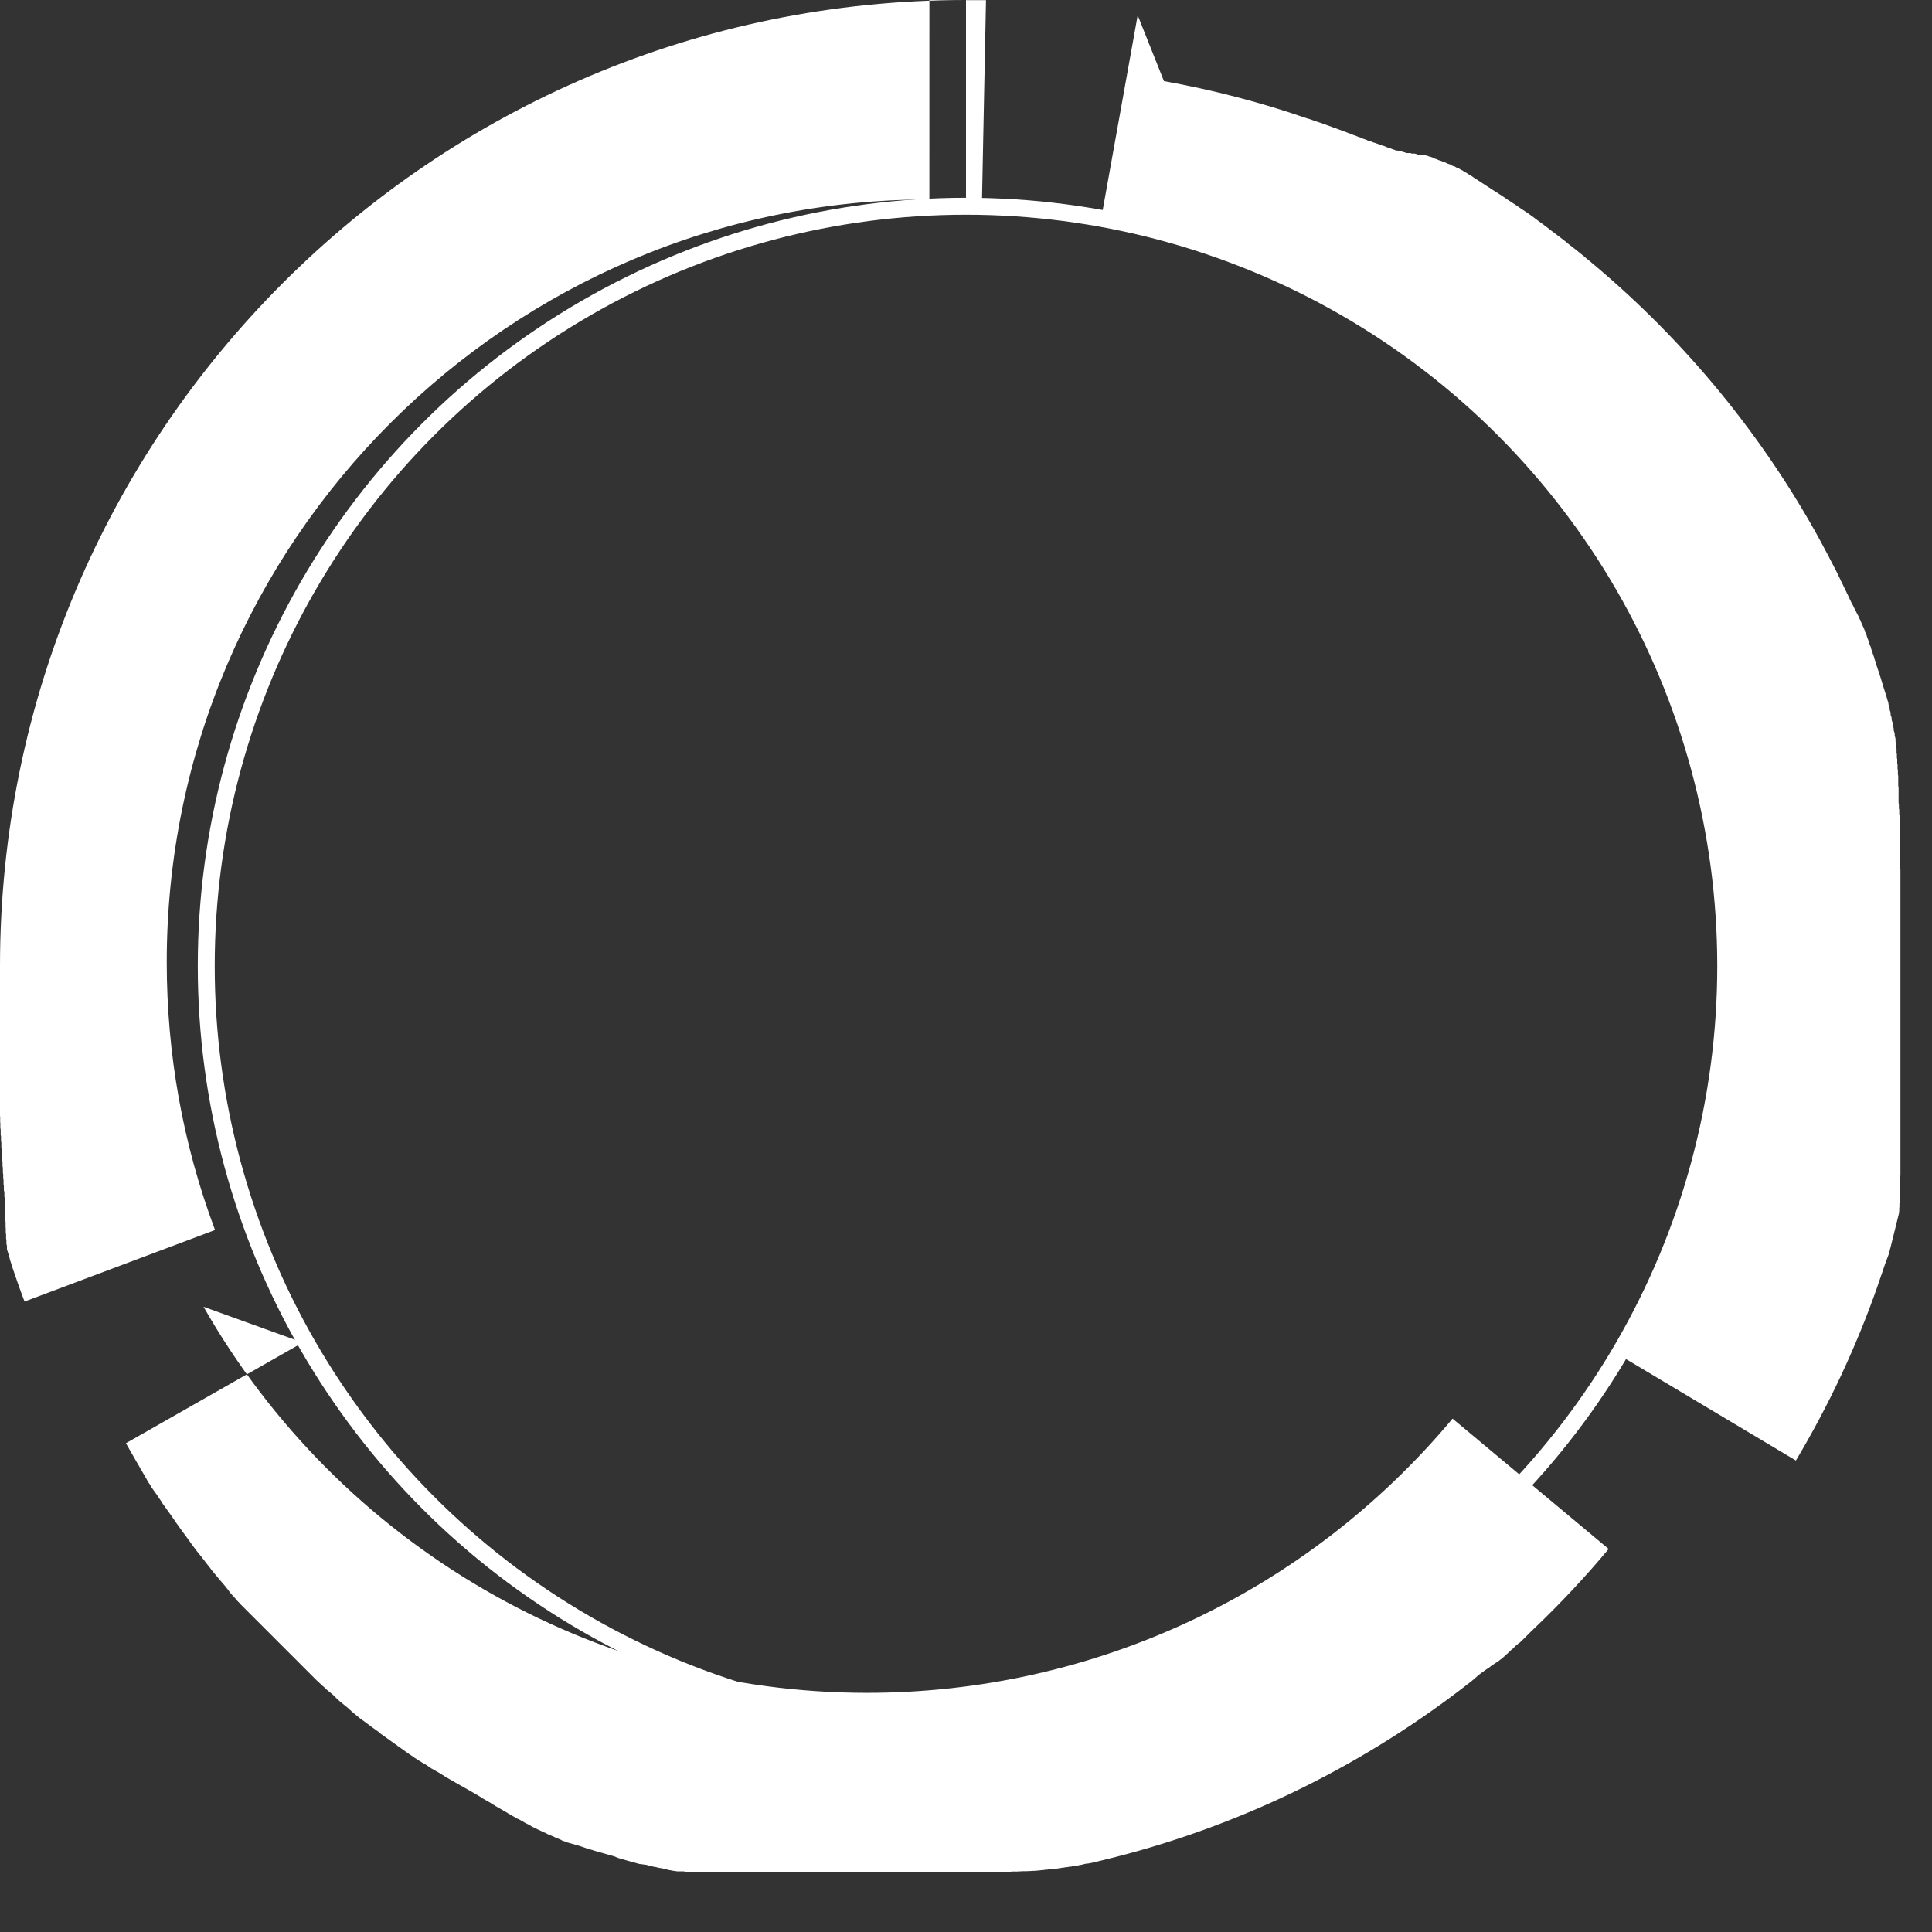 <?xml version="1.0" encoding="UTF-8"?>
<svg id="Layer_1" data-name="Layer 1" xmlns="http://www.w3.org/2000/svg" viewBox="0 0 114 114">
  <rect x="0" y="0" width="114" height="114" fill="#333333" stroke="none"/>
  <defs>
    <style>
      .cls-1 {
        fill: #fff;
      }

      .cls-2 {
        fill: none;
        stroke: #fff;
        stroke-miterlimit: 10;
      }
    </style>
  </defs>
  <path class="cls-1" d="m57,0C25.52,0,0,25.52,0,57h0v.04h0s0,.03,0,.04v.04s0,.01,0,.02v.03s0,.01,0,.02v.03s0,.01,0,.02c0,0,0,.02,0,.03,0,0,0,.01,0,.02,0,0,0,.02,0,.03v.02s0,.02,0,.03c0,0,0,0,0,.01,0,.02,0,.03,0,.04,0,0,0,0,0,.01,0,0,0,.02,0,.03,0,0,0,.01,0,.02,0,0,0,.02,0,.03,0,0,0,.01,0,.02,0,0,0,.02,0,.02,0,0,0,.01,0,.02,0,0,0,.02,0,.02,0,0,0,.01,0,.02,0,0,0,.02,0,.03,0,0,0,.01,0,.02,0,0,0,.02,0,.03,0,0,0,.01,0,.02,0,0,0,.02,0,.03,0,0,0,.01,0,.02,0,.02,0,.03,0,.04H0s0,.03,0,.05c0,0,0,.01,0,.01,0,0,0,.02,0,.03,0,0,0,.01,0,.02,0,0,0,.02,0,.03,0,0,0,.01,0,.02,0,0,0,.02,0,.02,0,0,0,.01,0,.02,0,0,0,.02,0,.03,0,0,0,.01,0,.02,0,0,0,.02,0,.02,0,0,0,.01,0,.02,0,0,0,.02,0,.03,0,0,0,.01,0,.02,0,0,0,.02,0,.03,0,0,0,0,0,0,0,.02,0,.03,0,.04,0,0,0,0,0,0,0,.01,0,.02,0,.04,0,0,0,.01,0,.02,0,0,0,.02,0,.03,0,0,0,.01,0,.02,0,0,0,.02,0,.03,0,0,0,.01,0,.02,0,0,0,.02,0,.03,0,0,0,.01,0,.02,0,0,0,.02,0,.03,0,0,0,.01,0,.02,0,0,0,.02,0,.03,0,0,0,.01,0,.02,0,0,0,.02,0,.03,0,0,0,.01,0,.02,0,.01,0,.03,0,.04,0,0,0,0,0,0,0,.02,0,.03,0,.04,0,0,0,0,0,.01,0,0,0,.02,0,.03,0,0,0,.01,0,.02,0,0,0,.02,0,.03,0,0,0,.01,0,.02,0,0,0,.02,0,.03,0,0,0,.01,0,.02,0,0,0,.02,0,.03,0,0,0,.01,0,.02,0,0,0,.02,0,.03,0,0,0,.01,0,.02,0,0,0,.02,0,.03,0,0,0,.01,0,.02,0,0,0,.02,0,.03,0,0,0,0,0,.01,0,.03,0,.06,0,.09,0,0,0,.01,0,.02,0,0,0,.02,0,.03,0,0,0,.01,0,.02,0,0,0,.02,0,.03,0,0,0,.01,0,.02,0,0,0,.02,0,.03,0,0,0,.01,0,.02,0,0,0,.02,0,.03,0,0,0,.01,0,.02,0,0,0,.02,0,.03,0,0,0,.01,0,.02,0,0,0,.02,0,.03,0,0,0,0,0,.01,0,.02,0,.03,0,.04,0,0,0,0,0,0,0,.02,0,.03,0,.04,0,0,0,0,0,.01,0,0,0,.02,0,.03,0,0,0,.01,0,.02,0,0,0,.02,0,.03,0,0,0,.01,0,.02,0,0,0,.02,0,.03,0,0,0,.01,0,.02,0,0,0,.02,0,.03,0,0,0,.01,0,.02,0,0,0,.02,0,.03,0,0,0,.01,0,.02,0,0,0,.02,0,.03,0,0,0,0,0,.01,0,0,0,.02,0,.03,0,0,0,0,0,.01,0,.02,0,.03,0,.04,0,0,0,0,0,0,0,.01,0,.03,0,.04,0,0,0,0,0,.01,0,0,0,.02,0,.03,0,0,0,.01,0,.02,0,0,0,.02,0,.03,0,0,0,.01,0,.02,0,0,0,.02,0,.02,0,0,0,.01,0,.02,0,0,0,.02,0,.02,0,0,0,.01,0,.02,0,0,0,.01,0,.02,0,0,0,.01,0,.02,0,0,0,.02,0,.03,0,0,0,.01,0,.02,0,0,0,.02,0,.03,0,0,0,0,0,.01,0,.02,0,.03,0,.04,0,0,0,0,0,.01,0,0,0,.02,0,.03,0,0,0,.01,0,.02,0,0,0,.02,0,.03,0,0,0,.01,0,.02,0,0,0,.02,0,.03,0,0,0,.01,0,.02,0,0,0,.02,0,.03,0,0,0,.01,0,.02,0,0,0,.02,0,.03,0,0,0,.01,0,.02,0,0,0,.02,0,.03,0,0,0,.01,0,.02,0,0,0,.02,0,.03,0,0,0,.01,0,.02,0,.02,0,.03,0,.04,0,0,0,0,0,0,0,.02,0,.02,0,.04,0,0,0,.01,0,.02,0,0,0,.02,0,.03,0,0,0,.01,0,.02,0,0,0,.02,0,.03,0,0,0,.01,0,.02,0,0,0,.02,0,.02,0,0,0,.01,0,.02,0,0,0,.02,0,.03,0,0,0,.01,0,.02,0,0,0,.02,0,.03,0,0,0,.01,0,.02,0,0,0,.02,0,.03,0,0,0,.01,0,.02,0,0,0,.02,0,.03,0,0,0,0,0,.01,0,.02,0,.03,0,.04,0,0,0,0,0,0,0,.01,0,.02,0,.03,0,0,0,.01,0,.02,0,0,0,.02,0,.03,0,0,0,.01,0,.02,0,0,0,.02,0,.03,0,0,0,.01,0,.02,0,0,0,.02,0,.03,0,0,0,.01,0,.02,0,0,0,.02,0,.02,0,0,0,.01,0,.02,0,0,0,.02,0,.02,0,0,0,.01,0,.02,0,0,0,.02,0,.03,0,0,0,.01,0,.02,0,.01,0,.02,0,.03,0,0,0,.01,0,.02,0,0,0,.02,0,.03,0,0,0,.01,0,.02,0,0,0,.02,0,.02,0,0,0,.01,0,.02,0,0,0,.02,0,.02,0,0,0,.01,0,.02,0,0,0,.02,0,.02,0,0,0,.01,0,.02,0,0,0,.02,0,.02,0,0,0,.01,0,.02,0,0,0,.01,0,.02,0,0,0,.01,0,.02,0,0,0,.02,0,.03,0,0,0,.01,0,.02,0,0,0,.02,0,.03,0,0,0,0,0,.01,0,.01,0,.03,0,.04,0,0,0,.01,0,.02,0,0,0,.02,0,.03,0,0,0,.01,0,.02,0,0,0,.02,0,.02,0,0,0,.01,0,.02,0,0,0,.01,0,.02,0,0,0,.01,0,.02,0,0,0,.02,0,.02,0,0,0,.01,0,.02,0,0,0,.02,0,.02,0,0,0,.01,0,.02,0,0,0,.02,0,.02,0,0,0,.01,0,.02,0,0,0,.02,0,.02,0,0,0,.01,0,.02,0,.01,0,.02,0,.03,0,0,0,0,0,.01,0,.01,0,.03,0,.04,0,0,0,.01,0,.02,0,0,0,.02,0,.02,0,0,0,.01,0,.02,0,0,0,.02,0,.02,0,0,0,.01,0,.02,0,0,0,.02,0,.02,0,0,0,.01,0,.02,0,0,0,.02,0,.02,0,0,0,.01,0,.02,0,0,0,.02,0,.02,0,0,0,.01,0,.02,0,0,0,.02,0,.02,0,0,0,.01,0,.02,0,0,0,.02,0,.03,0,0,0,.01,0,.02,0,.01,0,.03,0,.04,0,0,0,.01,0,.02,0,0,0,.02,0,.02,0,0,0,.01,0,.02,0,0,0,.02,0,.02,0,0,0,.01,0,.02,0,0,0,.01,0,.02,0,0,0,.01,0,.02,0,0,0,.01,0,.02,0,0,0,.01,0,.02,0,0,0,.01,0,.02,0,0,0,.01,0,.02,0,0,0,.01,0,.02,0,0,0,.01,0,.02,0,0,0,.01,0,.02,0,0,0,.01,0,.02,0,0,0,.02,0,.02,0,.01,0,.02,0,.03,0,0,0,.02,0,.03,0,0,0,.01,0,.02,0,0,0,.02,0,.02,0,0,0,.01,0,.02,0,0,0,.02,0,.02,0,0,0,.01,0,.02,0,0,0,.02,0,.02,0,0,0,.01,0,.02,0,0,0,.01,0,.02,0,0,0,.01,0,.02,0,0,0,.02,0,.02,0,0,0,.01,0,.02,0,0,0,.01,0,.02,0,0,0,.01,0,.02,0,0,0,.01,0,.02,0,0,0,.01,0,.02,0,.01,0,.02,0,.03,0,.01,0,.02,0,.03,0,0,0,.01,0,.02,0,0,0,.01,0,.02,0,0,0,.01,0,.02,0,0,0,.01,0,.02,0,0,0,.02,0,.02,0,0,0,.01,0,.02,0,0,0,.01,0,.02,0,0,0,.01,0,.02,0,0,0,.01,0,.02,0,0,0,.01,0,.02,0,0,0,.02,0,.02,0,0,0,.01,0,.02,0,0,0,.01,0,.02,0,0,0,.01,0,.02,0,0,0,.01,0,.02,0,0,0,.02,0,.03,0,.01,0,.02,0,.03,0,0,0,.01,0,.02,0,0,0,.02,0,.02,0,0,0,.01,0,.02,0,0,0,.02,0,.02,0,0,0,.01,0,.02,0,0,0,.01,0,.02,0,0,0,.01,0,.02,0,0,0,.01,0,.02,0,0,0,.01,0,.02,0,0,0,.01,0,.02,0,0,0,.01,0,.02,0,0,0,.01,0,.02,0,0,0,.01,0,.02,0,0,0,.01,0,.02,0,0,0,.01,0,.02,0,.01,0,.02,0,.04,0,0,0,.01,0,.02,0,0,0,.02,0,.03,0,0,0,.01,0,.02,0,0,0,.01,0,.02,0,0,0,.01,0,.02,0,0,0,.01,0,.02,0,0,0,.01,0,.02,0,0,0,.01,0,.02,0,0,0,.01,0,.02,0,0,0,.01,0,.02,0,0,0,.01,0,.02,0,0,0,.01,0,.02,0,0,0,.02,0,.02,0,0,0,.01,0,.02,0,0,0,.02,0,.02,0,0,0,.01,0,.02,0,.02,0,.03,0,.05,0,0,0,.01,0,.02,0,0,0,.02,0,.02,0,0,0,.01,0,.02,0,0,0,.02,0,.02,0,0,0,.01,0,.02,0,0,0,.01,0,.02,0,0,0,.02,0,.02,0,0,0,.01,0,.02,0,0,0,.01,0,.02,0,0,0,.01,0,.02,0,0,0,.01,0,.02,0,0,0,.01,0,.02,0,0,0,.01,0,.02,0,0,0,.01,0,.02,0,0,0,.01,0,.02,0,0,0,.01,0,.02,0,0,0,.02,0,.03,0,0,0,.02,0,.02,0,0,0,.02,0,.03,0,0,0,.01,0,.02,0,0,0,.01,0,.02,0,0,0,.01,0,.02,0,0,0,.01,0,.02,0,0,0,.01,0,.02,0,0,0,.01,0,.02,0,0,0,.01,0,.02,0,0,0,.01,0,.02,0,0,0,.01,0,.02,0,0,0,.01,0,.02,0,0,0,.01,0,.02,0,0,0,.01,0,.02,0,0,0,.02,0,.02,0,0,0,.01,0,.02,0,0,0,.01,0,.02,0,.01,0,.03,0,.04,0,0,0,.01,0,.02,0,0,0,.01,0,.02,0,0,0,.01,0,.02,0,0,0,.01,0,.02,0,0,0,.02,0,.02,0,0,0,.01,0,.02,0,0,0,.02,0,.02,0,0,0,.01,0,.02,0,0,0,.02,0,.02,0,0,0,.01,0,.02,0,0,0,.02,0,.02,0,0,0,.01,0,.02,0,0,0,.01,0,.02,0,0,0,.01,0,.02,0,0,0,.01,0,.02,0,0,0,0,0,.01,0,.02,0,.04,0,.06,0,0,0,0,0,.01,0,0,0,.02,0,.02,0,0,0,.01,0,.02,0,0,0,.02,0,.02,0,0,0,.01,0,.02,0,0,0,.02,0,.03,0,0,0,.01,0,.02,0,0,0,.02,0,.03,0,0,0,.01,0,.02,0,0,0,.02,0,.02,0,0,0,.01,0,.02,0,0,0,.02,0,.02,0,0,0,0,0,.02,0,0,0,.02,0,.02,0,0,0,.01,0,.02,0,.03,0,.06.01.09,0,0,0,0,0,.01,0,0,0,.02,0,.03,0,0,0,.01,0,.02,0,0,0,.02,0,.02,0,0,0,.01,0,.02,0,0,0,.02,0,.02,0,0,0,.01,0,.02,0,0,0,.02,0,.02,0,0,0,.01,0,.02,0,0,0,.02,0,.02,0,0,0,.01,0,.02,0,0,0,.02,0,.02,0,0,0,0,0,.02,0,0,0,.02,0,.03,0,0,0,0,0,.01,0,.02,0,.04.01.06,0,0,0,0,0,0,0,0,0,.02,0,.03,0,0,0,.01,0,.02,0,0,0,.02,0,.02,0,0,0,.01,0,.02,0,0,0,.02,0,.02,0,0,0,.01,0,.02,0,0,0,.02,0,.02,0,0,0,.01,0,.02,0,0,0,.02,0,.02,0,0,0,.01,0,.02,0,0,0,.02,0,.02,0,0,0,.01,0,.02,0,0,0,.02,0,.03,0,0,0,0,0,.01,0,.03.01.06.02.09,0,0,0,.01,0,.02,0,0,0,.02,0,.03,0,0,0,.01,0,.02,0,0,0,.02,0,.03,0,0,0,.01,0,.02,0,0,0,.02,0,.02,0,0,0,.01,0,.02,0,0,0,.02,0,.02,0,0,0,.01,0,.02,0,0,0,.02,0,.02,0,0,0,.01,0,.02,0,0,0,.02,0,.02,0,0,0,.01,0,.02,0,0,0,.02,0,.02,0,0,0,0,0,.01,0,.03.01.06.02.1,0,0,0,0,0,.01,0,0,0,.02,0,.03,0,0,0,.01,0,.01,0,0,0,.02,0,.03,0,0,0,.01,0,.02,0,0,0,.02,0,.03,0,0,0,.01,0,.02,0,0,0,.02,0,.02,0,0,0,.01,0,.02,0,0,0,.02,0,.02,0,0,0,.01,0,.02,0,0,0,.02,0,.02,0,0,0,.01,0,.02,0,.03.01.06.02.09,0,0,0,0,0,0,0,0,0,.02,0,.03,0,0,0,.01,0,.02,0,0,0,.02,0,.03,0,0,0,.01,0,.02,0,0,0,.02,0,.03,0,0,0,.01,0,.02,0,0,0,.02,0,.03,0,0,0,0,0,.01,0,0,0,.02,0,.03,0,0,0,.01,0,.02,0,0,0,.02,0,.03,0,0,0,0,0,.01,0,0,0,.02,0,.03h0s.01.07.02.11c0,0,0,0,0,0,0,0,0,.02,0,.03,0,0,0,.01,0,.01,0,0,0,.02,0,.03,0,0,0,.01,0,.02,0,0,0,.02,0,.02,0,0,0,0,0,.02,0,0,0,.02,0,.02,0,0,0,0,0,.02,0,0,0,.02,0,.03,0,0,0,.01,0,.01,0,0,0,.02,0,.03,0,0,0,0,0,.01,0,.03.01.07.02.1,0,0,0,0,0,0,0,.01,0,.02,0,.03,0,0,0,0,0,.01,0,0,0,.02,0,.03,0,0,0,.01,0,.01,0,0,0,.02,0,.03,0,0,0,0,0,.01,0,0,0,.02,0,.03,0,0,0,0,0,.01,0,0,0,.02,0,.03,0,0,0,0,0,.01,0,0,0,.02,0,.03,0,0,0,0,0,.01,0,.05.02.09.03.14,0,0,0,0,0,.01,0,0,0,.02,0,.03,0,0,0,0,0,.01,0,0,0,.02,0,.03,0,0,0,0,0,.01,0,0,0,.02,0,.03,0,0,0,.01,0,.01,0,0,0,.02,0,.03,0,0,0,0,0,.02,0,0,0,.02,0,.03,0,0,0,0,0,.01,0,0,0,.02,0,.03,0,0,0,0,0,0,0,.04.02.07.02.11h0s0,.02,0,.03c0,0,0,0,0,.01,0,0,0,.02,0,.03,0,0,0,0,0,.01,0,0,0,.02,0,.03,0,0,0,0,0,.01,0,0,0,.02,0,.03,0,0,0,0,0,.01,0,0,0,.02,0,.03,0,0,0,.01,0,.01,0,0,0,.02,0,.03,0,0,0,0,0,.01,0,0,0,.02,0,.03,0,0,0,0,0,0,0,.03.01.07.02.1,0,0,0,0,0,0,0,0,0,.02,0,.03,0,0,0,.01,0,.01,0,0,0,.02,0,.03,0,0,0,0,0,.01,0,0,0,.02,0,.03,0,0,0,.01,0,.01,0,0,0,.02,0,.03,0,0,0,0,0,.01,0,0,0,.02,0,.03,0,0,0,0,0,.01,0,0,0,.02,0,.03,0,0,0,0,0,0,0,.04.02.07.02.11h0s0,.02,0,.03c0,0,0,0,0,0,0,0,0,.02,0,.03,0,0,0,0,0,.01,0,0,0,.02,0,.03,0,0,0,0,0,.01,0,0,0,.02,0,.02,0,0,0,.01,0,.02,0,0,0,.02,0,.03,0,0,0,0,0,.01,0,0,0,.02,0,.03,0,0,0,0,0,.01,0,0,0,.02,0,.03,0,0,0,0,0,0,0,.03.02.07.02.1,0,0,0,0,0,0,0,0,0,.02,0,.03,0,0,0,0,0,.01,0,0,0,.02,0,.02,0,0,0,.01,0,.02,0,0,0,.02,0,.02,0,0,0,0,0,.02,0,0,0,.02,0,.03,0,0,0,0,0,.01,0,0,0,.02,0,.03,0,0,0,0,0,.01,0,0,0,.02,0,.03,0,0,0,0,0,.01.01.04.02.09.03.13,0,0,0,0,0,.01,0,0,0,.02,0,.03,0,0,0,.01,0,.01,0,0,0,.02,0,.03,0,0,0,0,0,.01,0,0,0,.02,0,.03,0,0,0,.01,0,.01,0,0,0,.02,0,.03,0,0,0,0,0,.01,0,0,0,.02,0,.03,0,0,0,.01,0,.01,0,0,0,.02,0,.03,0,0,0,0,0,.01,0,.03.02.06.02.1,0,0,0,0,0,.01,0,0,0,.02,0,.03,0,0,0,0,0,.01,0,0,0,.02,0,.03,0,0,0,0,0,.01,0,0,0,.02,0,.02,0,0,0,.01,0,.02,0,0,0,.02,0,.02,0,0,0,.01,0,.02,0,0,0,.02,0,.02,0,0,0,.01,0,.02,0,0,0,.02,0,.02,0,0,0,.01,0,.02,0,0,0,.02,0,.02,0,0,0,.01,0,.01,0,.02,0,.04.01.05,0,0,0,0,0,.01,0,0,0,.02,0,.02,0,0,0,0,0,.01,0,0,0,.02,0,.02,0,0,0,.01,0,.02,0,0,0,.02,0,.02,0,0,0,.01,0,.02,0,0,0,.02,0,.02,0,0,0,0,0,.02,0,0,0,.02,0,.02,0,0,0,.01,0,.02,0,0,0,.02,0,.02,0,0,0,.01,0,.02,0,0,0,.02,0,.02,0,0,0,0,0,.01,0,.03.02.06.02.09,0,0,0,.01,0,.02,0,0,0,.02,0,.02,0,0,0,.01,0,.02,0,0,0,.02,0,.02,0,0,0,.01,0,.02,0,0,0,.02,0,.02,0,0,0,.01,0,.02,0,0,0,.01,0,.02,0,0,0,.01,0,.02,0,0,0,.01,0,.02,0,0,0,.01,0,.02,0,0,0,.01,0,.02,0,0,0,.01,0,.02,0,0,0,.01,0,.02,0,0,0,.01,0,.02,0,.01,0,.03.01.04,0,0,0,.01,0,.02,0,0,0,.01,0,.02,0,0,0,.01,0,.02,0,0,0,.01,0,.02,0,0,0,.01,0,.02,0,0,0,.01,0,.02,0,0,0,.01,0,.02,0,0,0,.01,0,.02,0,0,0,.01,0,.02,0,0,0,.01,0,.02,0,0,0,.02,0,.02,0,0,0,.01,0,.02,0,0,0,.01,0,.02,0,0,0,.01,0,.02,0,0,0,.02,0,.02,0,0,0,.01,0,.02,0,.01,0,.03.01.04,0,0,0,0,0,0,0,.01,0,.02,0,.03,0,0,0,0,0,.01,0,0,0,.02,0,.03,0,0,0,.01,0,.02,0,0,0,.02,0,.02,0,0,0,.01,0,.02,0,0,0,.02,0,.02,0,0,0,.01,0,.02,0,0,0,.02,0,.02,0,0,0,.01,0,.02,0,0,0,.02,0,.02,0,0,0,.01,0,.02,0,0,0,.02,0,.03,0,0,0,0,0,.01,0,.01,0,.02,0,.03,0,0,0,0,0,0,0,.01,0,.03.01.04,0,0,0,0,0,.01,0,0,0,.02,0,.03,0,0,0,.01,0,.02,0,0,0,.01,0,.02,0,0,0,.01,0,.02,0,0,0,.02,0,.02,0,0,0,.01,0,.02,0,0,0,.02,0,.03,0,0,0,.01,0,.02,0,0,0,.02,0,.02,0,0,0,.01,0,.02,0,0,0,.02,0,.03,0,0,0,0,0,.01,0,.01,0,.02,0,.03,0,0,0,0,0,0,0,.03.02.05.02.08,0,0,0,0,0,.01,0,0,0,.02,0,.03,0,0,0,0,0,.01,0,0,0,.02,0,.03,0,0,0,0,0,.01,0,0,0,.02,0,.03,0,0,0,0,0,.01,0,0,0,.02,0,.03,0,0,0,0,0,.01,0,0,0,.02,0,.03,0,0,0,0,0,.01,0,0,0,.02,0,.03,0,0,0,0,0,.01,0,.01,0,.02.01.04,0,0,0,0,0,0,0,.01,0,.03.01.04,0,0,0,0,0,0,0,.01,0,.02,0,.03,0,0,0,0,0,.01,0,0,0,.02,0,.03,0,0,0,0,0,.01,0,0,0,.02,0,.03,0,0,0,0,0,.01,0,.01,0,.02,0,.03,0,0,0,0,0,.01,0,.01,0,.02,0,.03,0,0,0,0,0,.01,0,0,0,.02,0,.03,0,0,0,0,0,.01,0,.01,0,.02.01.03,0,0,0,0,0,0,0,.03.02.05.02.08,0,0,0,0,0,0,0,.01,0,.02,0,.03,0,0,0,0,0,.01,0,.01,0,.02,0,.03,0,0,0,0,0,.01,0,.01,0,.02,0,.03,0,0,0,0,0,.01,0,.01,0,.02,0,.03,0,0,0,0,0,.01,0,.01,0,.02,0,.03,0,0,0,0,0,.01,0,.01,0,.02.01.03,0,0,0,0,0,0,0,.01,0,.03.01.04h0s.02.06.03.08c0,0,0,0,0,0,0,.01,0,.02.01.04,0,0,0,0,0,0,0,.01,0,.02.01.03,0,0,0,0,0,0,0,.01,0,.02.01.03,0,0,0,0,0,0,0,.01,0,.02.01.03,0,0,0,0,0,0,0,.01,0,.02.01.04,0,0,0,0,0,0,.02.06.03.11.05.17,0,0,0,0,0,0,0,.01,0,.03.01.04,0,0,0,0,0,0,0,.01,0,.02.01.04,0,0,0,0,0,0,0,.01,0,.02.01.04,0,0,0,0,0,0,0,.01,0,.02.01.04,0,0,0,0,0,0,.02.07.04.14.07.21h0v.04s.01,0,.01,0c0,.01,0,.03.01.04,0,0,0,0,0,0,0,.01,0,.03.01.04,0,0,0,0,0,0,.24.71.48,1.41.75,2.11l11.24-4.22c-1.89-5.04-2.85-10.36-2.85-15.81,0-24.81,20.19-45,45-45V0h0ZM17.86,79.22l-10.43,5.94s.05.09.08.14h0s.03.05.04.07h0c.11.19.21.37.32.56h0s.03.05.04.07h0s.03.05.04.07h0s.03.05.04.07h0s.03.05.04.07c0,0,0,0,0,0,.01.02.03.05.04.07h0s.06.1.09.15h0s.03.05.04.07t0,0s.03.05.04.07h0s.01.02.02.04h0s.03.05.04.07h0s.06.1.09.15h0s.03.05.04.07h0s.03.05.04.07c0,0,0,0,0,0,.02.02.03.05.04.07,0,0,0,0,0,0,.02.02.03.05.04.07h0s.03.05.04.07c0,0,0,0,0,0,.02.02.03.05.04.07,0,0,0,0,0,0,.02.02.03.05.04.07h0s.03.05.04.07h0s.03.05.04.07h0s.03.05.05.07h0s.05.07.07.11h0s.01.02.02.04h0s.01.02.02.04c0,0,0,0,0,0,.02.02.03.05.05.07h0s.03.05.05.07h0s.03.05.05.07h0s.03.05.05.07c0,0,0,0,0,0,.02.02.03.05.05.07h0s.03.05.05.07c0,0,0,0,0,0,.02.02.03.05.05.07,0,0,0,0,0,0,.03.05.06.09.09.14h0s.03.05.05.07h0s.03.05.05.07c0,0,0,0,0,0,0,.01.01.02.02.03,0,0,0,0,0,0,0,.01.02.02.02.03h0s.01.02.02.03h0s.02.02.02.04h0s.01.02.02.03c0,0,0,0,0,0,0,.01.01.02.02.03,0,0,0,0,0,0,0,.01.01.02.02.03,0,0,0,0,0,0,0,.01.01.02.02.03,0,0,0,0,0,0,0,.01.01.02.02.03,0,0,0,0,0,0,.01.02.03.04.05.07,0,0,0,0,0,0,.02.02.03.04.05.07,0,0,0,0,0,0,.02.02.03.04.05.07,0,0,0,0,0,0,.02.02.03.04.05.07,0,0,0,0,0,0,.02.02.03.04.05.07,0,0,0,0,0,0,.02.02.03.05.05.07,0,0,0,0,0,0,.02.02.03.04.05.07,0,0,0,0,0,0,.02.02.03.04.05.07,0,0,0,0,0,0,.02.02.03.04.05.07,0,0,0,0,0,0,.02.02.03.05.05.07,0,0,0,0,0,0,.02.02.03.05.05.07h0s.03.05.05.07h0c.04.06.08.12.12.18h0s.03.05.05.07t0,0s.03.05.05.07c0,0,0,0,0,0,.02.02.03.05.05.07t0,0s.03.05.05.07h0s.03.05.05.07h0s.03.05.05.07c0,0,0,0,0,0,.02.02.03.05.05.07h0s.03.05.05.07h0s.03.05.05.07c0,0,0,0,0,0,.06.08.12.16.18.24,0,0,0,0,0,0,.02.02.03.05.05.07h0s.03.05.05.07h0s.03.05.05.07h0s.03.05.05.07c0,0,0,0,0,0,.02.02.03.04.05.07,0,0,0,0,0,0,.02.02.03.04.05.07h0s.03.05.05.07c0,0,0,0,0,0,.1.14.21.27.31.41h0c.08.1.16.2.24.3h0c.05.07.1.13.16.2h0s.03.04.05.07c0,0,0,0,0,0,.02.02.03.04.05.07h0c.08.1.16.2.24.3h0s.04.04.05.07h0s.03.04.05.07c0,0,0,0,0,0,.04.04.07.09.11.13,0,0,0,0,0,0,.02.02.03.04.05.06,0,0,0,0,0,0,.02.02.03.04.05.06,0,0,0,0,0,0,.02.02.03.04.05.06,0,0,0,0,0,0,.02.02.03.04.05.06,0,0,0,0,0,0,.02.02.03.04.05.06,0,0,0,0,0,0,.02.02.03.04.05.06,0,0,0,0,0,0,.02.02.03.04.05.06,0,0,0,0,0,0,.02.02.03.04.05.06,0,0,0,0,0,0,.02.02.03.04.05.06,0,0,0,0,0,0,0,.01.02.02.03.03h0s.07.09.11.13c0,0,0,0,0,0,.04.04.07.09.11.13h0s.04.04.05.07c0,0,0,0,0,0,.02.02.04.04.05.06,0,0,0,0,0,0,.02.02.04.04.05.06h0s.04.04.05.07h0s.04.04.05.07c0,0,0,0,0,0,.02.02.04.04.05.06h0s.07.09.11.13h0s.04.04.06.06c0,0,0,0,0,0,0,.01.02.02.03.03h0c.07.09.15.17.22.26h0s.04.04.06.06c0,0,0,0,0,0,.02.02.04.04.06.06,0,0,0,0,0,0,.02.02.04.04.05.06,0,0,0,0,0,0,.02.02.04.04.06.06h0s.04.04.06.06c0,0,0,0,0,0,.02.02.04.04.06.06,0,0,0,0,0,0,.02.02.04.04.06.06h0s.04.04.06.06h0s.04.04.06.06c0,0,0,0,0,0,.02.02.04.04.06.06h0s.02.02.03.03h0s.02.02.03.03c0,0,0,0,0,0,0,0,.02.02.03.03,0,0,0,0,0,0,0,.01.02.02.03.03h0s.02.02.03.03c0,0,0,0,0,0,0,.01.02.02.03.03,0,0,0,0,0,0,0,.01.02.02.03.03,0,0,0,0,0,0,.02.02.04.04.06.06h0s.04.04.06.06h0s.04.04.06.06c0,0,0,0,0,0,.02.02.04.04.06.06,0,0,0,0,0,0,.02.02.04.04.06.06,0,0,0,0,0,0,.02.02.04.04.06.06,0,0,0,0,0,0,.04.04.08.08.12.12h0s.04.04.06.06h0s.08.08.12.12h0s.02.02.03.03h0s.08.08.12.12h0s.04.04.06.06h0s.04.04.06.06c0,0,0,0,0,0,.02.02.04.04.06.06,0,0,0,0,0,0,.02.02.04.04.06.06,0,0,0,0,0,0,.02.02.04.04.06.06h0s.04.04.06.06c0,0,0,0,0,0,.02.02.04.04.06.06h0s.04.04.06.06c0,0,0,0,0,0,.02.02.04.04.06.06h0c.06.06.12.12.18.18h0s.04.04.06.06h0s.02.02.03.03c0,0,0,0,0,0,0,.01.02.02.03.03,0,0,0,0,0,0,.01.01.02.02.03.03,0,0,0,0,0,0,.02.02.04.04.06.06h0s.02.02.03.03h0s.02.02.03.03c0,0,0,0,0,0,.01.01.02.02.03.03h0s.02.02.03.03h0s.04.04.06.06c0,0,0,0,0,0,.02.02.04.04.06.06h0s.04.04.06.06c0,0,0,0,0,0,.02.02.04.04.06.06,0,0,0,0,0,0,.02.02.04.04.06.06,0,0,0,0,0,0,.01.01.02.02.03.03h0s.02.02.03.03c0,0,0,0,0,0,0,0,.02.02.03.03,0,0,0,0,0,0,.01.01.02.02.03.03,0,0,0,0,0,0,.01,0,.02.02.03.03,0,0,0,0,0,0,.01,0,.02.02.03.03,0,0,0,0,0,0,.01,0,.02.02.03.03h0s.02.02.03.03h0s.02.02.03.03c0,0,0,0,0,0,.01,0,.02.02.03.03h0s.02.02.03.03c0,0,0,0,0,0,.01,0,.02.02.03.03,0,0,0,0,0,0,.01,0,.02.02.03.03,0,0,0,0,0,0,.02.02.04.04.06.06,0,0,0,0,0,0,.02.02.04.04.06.06,0,0,0,0,0,0,.02.02.04.04.06.06,0,0,0,0,0,0,.02.02.04.04.06.06,0,0,0,0,0,0,.02.02.04.04.06.06,0,0,0,0,0,0,.02.02.04.04.06.06,0,0,0,0,0,0,.02.02.04.04.06.06,0,0,0,0,0,0,.02.02.04.04.06.06h0s.04.04.06.06h0s.04.04.06.06c0,0,0,0,0,0,.02.02.04.04.06.06,0,0,0,0,0,0,.01,0,.02.02.03.03h0s.04.04.06.06h0s.08.08.12.12h0s.04.04.06.06c0,0,0,0,0,0,.02.02.04.04.06.06,0,0,0,0,0,0,.02.02.04.04.06.06,0,0,0,0,0,0,.02.02.04.04.06.06h0s.04.04.06.06c0,0,0,0,0,0,.02.02.04.04.06.06,0,0,0,0,0,0,.02.02.04.04.06.06h0s.04.04.06.06h0c.07.07.15.13.22.2h0s.04.04.06.06c0,0,0,0,0,0,.02.02.04.04.06.05,0,0,0,0,0,0,.02.02.04.04.06.05,0,0,0,0,0,0,.02.02.04.04.06.06h0s.04.04.06.06c0,0,0,0,0,0,.02.02.04.04.06.05,0,0,0,0,0,0,.02.02.04.04.06.05,0,0,0,0,0,0,.02.02.04.03.06.05,0,0,0,0,0,0,.02.02.04.03.06.05,0,0,0,0,0,0,.02.02.04.03.06.05,0,0,0,0,0,0,.02.02.04.03.06.05,0,0,0,0,0,0,.02.02.04.03.06.05,0,0,0,0,0,0,0,0,.02.02.03.03,0,0,0,0,0,0,.01,0,.02.02.03.03,0,0,0,0,0,0,.01,0,.02.02.03.03h0s.02.02.03.03h0s.02.02.03.03c0,0,0,0,0,0,.01,0,.02.02.03.03h0s.02.02.03.03c0,0,0,0,0,0,.01,0,.02.02.03.03h0s.02.02.03.03t0,0s.04.03.06.05c0,0,0,0,0,0,.02.02.04.03.06.05,0,0,0,0,0,0,.02.02.04.04.06.05,0,0,0,0,0,0,.02.02.04.04.06.05,0,0,0,0,0,0,.02.02.04.03.06.05,0,0,0,0,0,0,.02.02.04.03.06.05,0,0,0,0,0,0,.02.02.04.03.06.05,0,0,0,0,0,0,.02.02.04.03.06.05,0,0,0,0,0,0,.01,0,.02.02.03.02,0,0,0,0,0,0,.01,0,.02.02.03.03,0,0,0,0,0,0,0,0,.02.02.03.02,0,0,0,0,0,0,.01,0,.02.02.03.03,0,0,0,0,0,0,0,0,.02.02.03.02,0,0,0,0,0,0,.01,0,.02.02.03.03h0s.02.02.03.03h0s.02.02.03.03c0,0,0,0,0,0,0,0,.02.02.03.02,0,0,0,0,0,0,.01,0,.02.02.03.03,0,0,0,0,0,0,.01,0,.02.02.03.03,0,0,0,0,0,0,.02.02.04.03.06.05,0,0,0,0,0,0,.02.02.04.03.06.05,0,0,0,0,0,0,.02.02.04.03.06.05,0,0,0,0,0,0,.02.02.04.03.06.05,0,0,0,0,0,0,.02.02.04.03.06.05,0,0,0,0,0,0,.02.02.04.03.06.05,0,0,0,0,0,0,.02.02.04.03.06.05,0,0,0,0,0,0,.02.02.04.03.06.05,0,0,0,0,0,0,.02.02.04.03.07.05h0s.04.04.07.05c0,0,0,0,0,0,.02.02.04.03.07.05,0,0,0,0,0,0,.06.04.11.09.17.13h0s.04.03.07.05h0s.04.03.07.05h0s.09.07.13.1c0,0,0,0,0,0,.02.02.04.03.07.05,0,0,0,0,0,0,.02.02.04.03.07.05h0s.04.03.07.05c0,0,0,0,0,0,.02.02.04.03.07.05h0s.04.03.07.05h0s.04.03.07.05h0s.04.03.07.05c0,0,0,0,0,0,.01,0,.02.02.03.03h0s.02.02.03.03c0,0,0,0,0,0,.01,0,.02.02.03.02h0s.02.02.03.03h0s.02.02.03.02c0,0,0,0,0,0,.01,0,.02.02.03.02h0s.02.02.03.02c0,0,0,0,0,0,.02.02.04.03.07.05,0,0,0,0,0,0,.02.02.04.03.07.05h0s.04.03.07.05c0,0,0,0,0,0,.02.02.04.03.07.05,0,0,0,0,0,0,.02.02.04.03.07.05h0s.04.03.07.05h0s.04.03.07.05c0,0,0,0,0,0,.02.02.04.03.07.05,0,0,0,0,0,0,.02.02.04.03.07.05h0s.04.03.07.05c0,0,0,0,0,0,.02.02.04.03.07.05,0,0,0,0,0,0,.02.02.04.03.07.05,0,0,0,0,0,0,.01,0,.02.01.03.02h0s.02.02.03.03h0s.02.02.03.02c0,0,0,0,0,0,.01,0,.02.02.03.02h0s.02.02.03.02c0,0,0,0,0,0,.01,0,.02.02.03.02,0,0,0,0,0,0,.01,0,.02.02.03.02h0s.04.03.07.05c0,0,0,0,0,0,.02.02.04.03.07.05,0,0,0,0,0,0,.02.02.04.03.07.05,0,0,0,0,0,0,.02.02.04.03.07.05,0,0,0,0,0,0,.02.02.04.03.07.05,0,0,0,0,0,0,.02.02.04.03.07.05,0,0,0,0,0,0,.02.02.04.03.07.05,0,0,0,0,0,0,.01,0,.02.02.03.02h0s.02.02.03.02h0s.02.02.03.02h0s.02.02.03.02c0,0,0,0,0,0,.02.02.05.03.07.05,0,0,0,0,0,0,.01,0,.02.01.03.02h0s.04.03.07.05c0,0,0,0,0,0,.01,0,.02.01.03.02h0s.02.01.03.02c0,0,0,0,0,0,.01,0,.02.02.03.02,0,0,0,0,0,0,.01,0,.02.02.03.02t0,0s.02.01.03.02c0,0,0,0,0,0,.01,0,.02.01.03.02,0,0,0,0,0,0,.01,0,.02.02.03.02h0s.02.01.03.02c0,0,0,0,0,0,.01,0,.02.01.03.02h0s.02.02.03.02c0,0,0,0,0,0,.02.01.04.03.07.04,0,0,0,0,0,0,.02.01.04.03.07.04,0,0,0,0,0,0,.02.01.04.03.06.04,0,0,0,0,0,0,.02.01.04.03.07.04,0,0,0,0,0,0,.02.01.04.03.07.04,0,0,0,0,0,0,.02.02.04.03.07.04,0,0,0,0,0,0,.01,0,.02.01.03.02,0,0,0,0,0,0,.01,0,.02.01.03.02,0,0,0,0,0,0,.01,0,.02.01.03.02,0,0,0,0,0,0,.01,0,.02.01.03.02,0,0,0,0,0,0,.01,0,.02.01.03.02h0s.02.02.03.02c0,0,0,0,0,0,.01,0,.02.01.03.02,0,0,0,0,0,0,.01,0,.02.01.03.02,0,0,0,0,0,0,.01,0,.02.01.03.02,0,0,0,0,0,0,.01,0,.02.01.03.02,0,0,0,0,0,0,.01,0,.02.01.03.02,0,0,0,0,0,0,.02.02.04.03.07.04,0,0,0,0,0,0,.02.02.05.03.07.04t0,0s.05.03.07.04c0,0,0,0,0,0,.02.02.04.03.07.04,0,0,0,0,0,0,.02.02.05.03.07.04,0,0,0,0,0,0,.02.02.05.03.07.04,0,0,0,0,0,0,.02.02.05.03.07.04,0,0,0,0,0,0,.02.02.05.03.07.04h0s.05.03.07.05c0,0,0,0,0,0,.01,0,.02.01.03.02,0,0,0,0,0,0,.01,0,.02.01.04.02,0,0,0,0,0,0,.01,0,.02.01.03.02h0s.02.02.03.02c0,0,0,0,0,0,.01,0,.02.01.03.02,0,0,0,0,0,0,.01,0,.02.01.03.02h0s.02.01.03.02t0,0s.05.03.07.04c0,0,0,0,0,0,.02.02.04.03.07.04,0,0,0,0,0,0,.02.01.05.03.07.04,0,0,0,0,0,0,.02.01.04.03.07.04,0,0,0,0,0,0,.02.01.05.03.07.04,0,0,0,0,0,0,.02.01.05.03.07.04,0,0,0,0,0,0,.02.01.05.03.07.04,0,0,0,0,0,0,.02.01.05.03.07.04,0,0,0,0,0,0,.02.01.04.03.07.04,0,0,0,0,0,0,.02.01.05.03.07.04,0,0,0,0,0,0,.02.01.05.03.07.04,0,0,0,0,0,0,.02.01.05.03.07.04h0s.05.03.07.04h0s.05.03.07.04h0s.02.01.04.02t0,0s.02.01.04.02c0,0,0,0,0,0,.01,0,.02.01.03.02,0,0,0,0,0,0,.02.01.05.03.07.04,0,0,0,0,0,0,.02.01.05.03.07.04,0,0,0,0,0,0,.02.01.05.03.07.04,0,0,0,0,0,0,.02.01.05.03.07.04,0,0,0,0,0,0,.02.01.05.03.07.04,0,0,0,0,0,0,.02.01.05.03.07.04,0,0,0,0,0,0,.02.01.05.03.07.04,0,0,0,0,0,0,.01,0,.02.01.03.02h0s.02.01.04.02c0,0,0,0,0,0,.01,0,.02.01.03.02h0s.02.01.04.02c0,0,0,0,0,0,.01,0,.02.01.03.02,0,0,0,0,0,0,.01,0,.02.01.04.02,0,0,0,0,0,0,.01,0,.02.01.03.02,0,0,0,0,0,0,.01,0,.02.01.04.02,0,0,0,0,0,0,0,0,.02.01.03.02,0,0,0,0,0,0,.01,0,.02.01.03.02,0,0,0,0,0,0,0,0,.02.01.03.02,0,0,0,0,0,0,.01,0,.02.01.04.02,0,0,0,0,0,0,.01,0,.02.01.03.02,0,0,0,0,0,0,.01,0,.02.01.04.02h0s.02.01.03.02c0,0,0,0,0,0,.01,0,.02.01.03.02,0,0,0,0,0,0,.01,0,.02.01.03.02,0,0,0,0,0,0,.01,0,.02.01.03.02h0s.02.01.03.02c0,0,0,0,0,0,.02.01.05.03.07.04,0,0,0,0,0,0,.02.01.05.03.07.04,0,0,0,0,0,0,.02.01.05.03.07.04,0,0,0,0,0,0,.02.01.05.03.07.04,0,0,0,0,0,0,.02.01.05.03.07.04,0,0,0,0,0,0,.02.01.05.03.07.04,0,0,0,0,0,0,.01,0,.02.01.03.02,0,0,0,0,0,0,.01,0,.02.01.03.02,0,0,0,0,0,0,0,0,.02.01.03.02,0,0,0,0,0,0,.01,0,.02.01.03.02,0,0,0,0,0,0,.01,0,.02.01.03.02h0s.02.01.04.02c0,0,0,0,0,0,0,0,.02.01.03.02,0,0,0,0,0,0,.01,0,.02.01.04.02,0,0,0,0,0,0,0,0,.02.01.03.02,0,0,0,0,0,0,.01,0,.02.01.03.02,0,0,0,0,0,0,0,0,.02.01.03.02,0,0,0,0,0,0,.01,0,.02.01.04.02t0,0s.02.01.03.02c0,0,0,0,0,0,.01,0,.02.01.04.02h0s.02.01.03.02c0,0,0,0,0,0,.02.01.05.03.07.04,0,0,0,0,0,0,.02.01.05.02.07.04,0,0,0,0,0,0,.02.01.05.02.07.04,0,0,0,0,0,0,.03.01.05.02.07.04,0,0,0,0,0,0,.02.01.05.03.07.04,0,0,0,0,0,0,.01,0,.02.01.03.02h0s.02.01.04.02c0,0,0,0,0,0,.01,0,.02.01.03.02h0s.02.01.04.02c0,0,0,0,0,0,0,0,.02.01.03.02,0,0,0,0,0,0,.01,0,.02.01.03.02,0,0,0,0,0,0,0,0,.02.01.03.02,0,0,0,0,0,0,.01,0,.02.01.03.02,0,0,0,0,0,0,0,0,.02.01.03.01,0,0,0,0,0,0,.01,0,.02.01.03.02,0,0,0,0,0,0,0,0,.02.01.03.02,0,0,0,0,0,0,.01,0,.02.01.04.02,0,0,0,0,0,0,.01,0,.02.01.03.02,0,0,0,0,0,0,.01,0,.02.01.04.02,0,0,0,0,0,0,.01,0,.02.01.03.02,0,0,0,0,0,0,.01,0,.02.01.04.02,0,0,0,0,0,0,.01,0,.02.01.03.02,0,0,0,0,0,0,.02.01.05.02.07.04,0,0,0,0,0,0,.01,0,.02.01.04.02,0,0,0,0,0,0,.01,0,.02.01.03.02,0,0,0,0,0,0,.02.01.05.02.07.04,0,0,0,0,0,0,.02.01.05.02.07.03,0,0,0,0,0,0,.02.01.05.02.07.03,0,0,0,0,0,0,.01,0,.02.01.03.02h0s.02.01.04.02c0,0,0,0,0,0,.01,0,.02.01.03.02h0s.02.01.04.02c0,0,0,0,0,0,.01,0,.02.01.03.02,0,0,0,0,0,0,.01,0,.02.01.04.02,0,0,0,0,0,0,.01,0,.02.01.03.02,0,0,0,0,0,0,.01,0,.02.01.04.02,0,0,0,0,0,0,0,0,.02.01.03.02h0s.02.01.03.02c0,0,0,0,0,0,0,0,.02,0,.03.01,0,0,0,0,0,0,.01,0,.02.01.03.02,0,0,0,0,0,0,0,0,.02,0,.03.01,0,0,0,0,0,0,0,0,.02.01.03.02,0,0,0,0,0,0,0,0,.02,0,.03.01,0,0,0,0,0,0,.01,0,.02.01.03.02,0,0,0,0,0,0,0,0,.02,0,.03.01,0,0,0,0,0,0,.01,0,.02.01.04.02,0,0,0,0,0,0,.01,0,.02.01.03.02,0,0,0,0,0,0,.01,0,.02.01.03.02,0,0,0,0,0,0,0,0,.02.01.03.02,0,0,0,0,0,0,.01,0,.02.01.03.02,0,0,0,0,0,0,0,0,.02.01.03.02,0,0,0,0,0,0,.02.01.05.02.07.03,0,0,0,0,0,0,.02.01.05.02.07.03,0,0,0,0,0,0,.02.01.05.02.07.03,0,0,0,0,0,0,.01,0,.02.01.03.02h0s.02.01.04.02c0,0,0,0,0,0,.01,0,.02.01.03.02,0,0,0,0,0,0,.01,0,.02.01.04.02,0,0,0,0,0,0,0,0,.02.01.03.01,0,0,0,0,0,0,.01,0,.02.01.04.02,0,0,0,0,0,0,0,0,.02,0,.03.01,0,0,0,0,0,0,.01,0,.02.01.03.02,0,0,0,0,0,0,0,0,.02,0,.03.01,0,0,0,0,0,0,.01,0,.02.01.03.02,0,0,0,0,0,0,0,0,.02,0,.03.01,0,0,0,0,0,0,.01,0,.02.01.04.02,0,0,0,0,0,0,0,0,.02,0,.03.01,0,0,0,0,0,0,.01,0,.02.01.03.02,0,0,0,0,0,0,0,0,.02,0,.03.01,0,0,0,0,0,0,.01,0,.02.01.04.02,0,0,0,0,0,0,0,0,.02,0,.03.01,0,0,0,0,0,0,.01,0,.02.01.03.02,0,0,0,0,0,0,0,0,.02,0,.03.01,0,0,0,0,0,0,.01,0,.02.01.04.02h0s.02.01.03.02c0,0,0,0,0,0,.02.01.05.02.07.03,0,0,0,0,0,0,.02.01.05.02.07.03,0,0,0,0,0,0,.01,0,.02,0,.03.01,0,0,0,0,0,0,.01,0,.02.01.04.02,0,0,0,0,0,0,.01,0,.02,0,.03.01,0,0,0,0,0,0,.01,0,.02.01.04.02,0,0,0,0,0,0,0,0,.02,0,.03.01h0s.02.01.04.02c0,0,0,0,0,0,0,0,.02,0,.03.01,0,0,0,0,0,0,.01,0,.02.01.03.02,0,0,0,0,0,0,0,0,.02,0,.03.01,0,0,0,0,0,0,.01,0,.02.01.04.02,0,0,0,0,0,0,0,0,.02,0,.03.01,0,0,0,0,0,0,.01,0,.02,0,.04.02,0,0,0,0,0,0,0,0,.02,0,.03.01,0,0,0,0,0,0,.01,0,.02.01.04.02,0,0,0,0,0,0,0,0,.02,0,.03.01,0,0,0,0,0,0,.01,0,.02,0,.04.02,0,0,0,0,0,0,.01,0,.02,0,.03.01,0,0,0,0,0,0,.01,0,.02.01.04.02,0,0,0,0,0,0,.01,0,.02,0,.03.01,0,0,0,0,0,0,.01,0,.02,0,.04.02h0s.02.01.03.02c0,0,0,0,0,0,.01,0,.02.01.04.02,0,0,0,0,0,0,0,0,.02,0,.03.01,0,0,0,0,0,0,.01,0,.02,0,.04.01,0,0,0,0,0,0,0,0,.02,0,.03.01,0,0,0,0,0,0,.01,0,.02.01.04.01h0s.02.01.04.02c0,0,0,0,0,0,.01,0,.02,0,.03.01h0s.02.01.04.02c0,0,0,0,0,0,.01,0,.02,0,.03.01,0,0,0,0,0,0,.01,0,.02.01.04.01,0,0,0,0,0,0,0,0,.02,0,.03.01,0,0,0,0,0,0,.01,0,.02.01.04.01,0,0,0,0,0,0,.01,0,.02,0,.03.01,0,0,0,0,0,0,.01,0,.02.01.04.01,0,0,0,0,0,0,0,0,.02,0,.03.01,0,0,0,0,0,0,.01,0,.02,0,.04.01,0,0,0,0,0,0,0,0,.02,0,.03.01,0,0,0,0,0,0,.01,0,.02,0,.04.01,0,0,0,0,0,0,0,0,.02,0,.03.01,0,0,0,0,0,0,.01,0,.02,0,.04.01,0,0,0,0,0,0,.01,0,.02,0,.03.01,0,0,0,0,0,0,.01,0,.02,0,.04.01,0,0,0,0,0,0,0,0,.02,0,.03.01,0,0,0,0,0,0,.01,0,.02,0,.04.01,0,0,0,0,0,0,0,0,.02,0,.03.01,0,0,0,0,0,0,.01,0,.02,0,.04.01,0,0,0,0,0,0,0,0,.02,0,.03.01,0,0,0,0,0,0,.01,0,.02,0,.04.01h0s.02.01.03.01c0,0,0,0,0,0,.01,0,.03.01.04.01h0s.02,0,.03.01c0,0,0,0,0,0,.02,0,.05.02.07.03,0,0,0,0,0,0,.01,0,.02,0,.04.01h0s.02,0,.03.01c0,0,0,0,.01,0,.02,0,.05.02.07.03,0,0,0,0,0,0,.01,0,.02,0,.03.01,0,0,0,0,0,0,.01,0,.02,0,.04.01,0,0,0,0,0,0,.02,0,.05.02.07.03,0,0,0,0,0,0,.01,0,.02,0,.03.01,0,0,0,0,0,0,.01,0,.02,0,.04.01,0,0,0,0,0,0,.01,0,.02,0,.03.01,0,0,0,0,0,0,.01,0,.02,0,.04.01,0,0,0,0,0,0,.01,0,.02,0,.03.01,0,0,0,0,0,0,.01,0,.02,0,.04.01,0,0,0,0,0,0,.01,0,.02,0,.03.01,0,0,0,0,0,0,.01,0,.02,0,.04.01,0,0,0,0,0,0,.01,0,.02,0,.03.01,0,0,0,0,0,0,.01,0,.03,0,.04.01,0,0,0,0,0,0,.01,0,.02,0,.03.01,0,0,0,0,0,0,.01,0,.02,0,.03.01,0,0,0,0,0,0,.01,0,.02,0,.03.01,0,0,0,0,0,0,.01,0,.02,0,.03.01,0,0,0,0,0,0,.01,0,.02,0,.03.01,0,0,0,0,0,0,.01,0,.02,0,.04.01,0,0,0,0,0,0,.01,0,.02,0,.03.01,0,0,0,0,0,0,.01,0,.02,0,.04.01,0,0,0,0,0,0,.01,0,.02,0,.03.01,0,0,0,0,0,0,.01,0,.02,0,.04.01,0,0,0,0,0,0,.01,0,.02,0,.03.01,0,0,0,0,0,0,.01,0,.02,0,.04.01h0s.02,0,.04.01c0,0,0,0,0,0,.01,0,.02,0,.03.01,0,0,0,0,0,0,.01,0,.02,0,.04.01,0,0,0,0,0,0,.01,0,.02,0,.03.01,0,0,0,0,0,0,.01,0,.02,0,.04.01,0,0,0,0,0,0,.01,0,.02,0,.03.01,0,0,0,0,0,0,.01,0,.02,0,.04.01,0,0,0,0,0,0,.01,0,.02,0,.03.01,0,0,0,0,0,0,.01,0,.02,0,.04.01,0,0,0,0,0,0,.01,0,.02,0,.03.01,0,0,0,0,0,0,.01,0,.02,0,.04.01,0,0,0,0,0,0,.01,0,.02,0,.03.01,0,0,0,0,0,0,.01,0,.02,0,.04.01,0,0,0,0,0,0,.01,0,.02,0,.03.01,0,0,0,0,0,0,.01,0,.02,0,.04.01,0,0,0,0,0,0,.01,0,.02,0,.03.01,0,0,0,0,0,0,.01,0,.02,0,.04.01,0,0,0,0,0,0,.01,0,.02,0,.03.01,0,0,0,0,0,0,.01,0,.02,0,.04.01,0,0,0,0,0,0,.01,0,.02,0,.03.01,0,0,0,0,0,0,.01,0,.02,0,.04.01,0,0,0,0,0,0,.01,0,.02,0,.03.01,0,0,0,0,0,0,.01,0,.02,0,.04.01h0s.02,0,.03.01c0,0,0,0,0,0,.01,0,.02,0,.04.01,0,0,0,0,0,0,.01,0,.02,0,.03.01,0,0,0,0,0,0,.02,0,.05.02.07.03,0,0,0,0,0,0,.02,0,.05.02.07.03,0,0,0,0,0,0,.02,0,.05.02.07.03,0,0,0,0,0,0,.01,0,.02,0,.03.01,0,0,0,0,0,0,.01,0,.02,0,.04.01,0,0,0,0,0,0,.01,0,.02,0,.03.01,0,0,0,0,0,0,.01,0,.02,0,.04.01,0,0,0,0,0,0,.01,0,.02,0,.03.01,0,0,0,0,0,0,.01,0,.02,0,.04.01,0,0,0,0,0,0,.01,0,.02,0,.03.01,0,0,0,0,0,0,.01,0,.02,0,.04.01,0,0,0,0,0,0,.01,0,.02,0,.03.01,0,0,0,0,0,0,.01,0,.02,0,.04.01,0,0,0,0,0,0,.01,0,.02,0,.03.01,0,0,0,0,0,0,.01,0,.02,0,.04.01,0,0,0,0,0,0,.01,0,.02,0,.03.01,0,0,0,0,0,0,.01,0,.02,0,.04.01,0,0,0,0,0,0,.01,0,.02,0,.03.01,0,0,0,0,0,0,.01,0,.02,0,.04.01,0,0,0,0,0,0,.01,0,.02,0,.03.01,0,0,0,0,0,0,.01,0,.02,0,.04.01,0,0,0,0,0,0,.01,0,.02,0,.03.01,0,0,0,0,0,0,.01,0,.02,0,.04.01,0,0,0,0,0,0,.01,0,.02,0,.03.01,0,0,0,0,0,0,.01,0,.02,0,.04.01,0,0,0,0,0,0,.01,0,.02,0,.03.01,0,0,0,0,0,0,.01,0,.02,0,.04.01,0,0,0,0,0,0,.01,0,.02,0,.04.01,0,0,0,0,0,0,.01,0,.03,0,.04.01h0s.03,0,.04.01c0,0,0,0,0,0,.01,0,.02,0,.03.01,0,0,0,0,0,0,.01,0,.02,0,.04.01,0,0,0,0,0,0,.01,0,.02,0,.03.01,0,0,0,0,0,0,.01,0,.03,0,.04.01,0,0,0,0,0,0,.01,0,.02,0,.03.01,0,0,0,0,0,0,.01,0,.02,0,.04.01,0,0,0,0,0,0,.01,0,.02,0,.03.01,0,0,0,0,0,0,.01,0,.02,0,.04.01,0,0,0,0,0,0,.01,0,.02,0,.03,0,0,0,0,0,0,0,.01,0,.03,0,.04.01,0,0,0,0,0,0,.01,0,.02,0,.03,0,0,0,0,0,0,0,.01,0,.03,0,.04.01,0,0,0,0,0,0,.01,0,.02,0,.03,0,0,0,0,0,.01,0,.01,0,.02,0,.04.01,0,0,0,0,0,0,.01,0,.02,0,.03,0,0,0,0,0,0,0,.01,0,.02,0,.04.01,0,0,0,0,0,0,.01,0,.02,0,.03,0,0,0,0,0,.01,0,.01,0,.02,0,.04.01,0,0,0,0,0,0,.01,0,.02,0,.03,0,0,0,0,0,0,0,.01,0,.02,0,.04.01,0,0,0,0,0,0,.01,0,.02,0,.03.01,0,0,0,0,0,0,.01,0,.03,0,.04.01,0,0,0,0,0,0,.01,0,.02,0,.04.01,0,0,0,0,0,0,.01,0,.03,0,.04.01h0s.02,0,.04.01c0,0,0,0,0,0,.02,0,.05.02.08.02,0,0,0,0,0,0,.01,0,.03,0,.04.01h0s.03,0,.04.01c0,0,0,0,0,0,.01,0,.02,0,.03.01,0,0,0,0,0,0,.01,0,.03,0,.04.01,0,0,0,0,0,0,.01,0,.02,0,.03,0,0,0,0,0,0,0,.01,0,.02,0,.04.01,0,0,0,0,0,0,.01,0,.02,0,.03,0,0,0,0,0,0,0,.01,0,.03,0,.04.01,0,0,0,0,0,0,.01,0,.02,0,.03.01,0,0,0,0,0,0,.01,0,.02,0,.04.01,0,0,0,0,0,0,.01,0,.02,0,.03.01,0,0,0,0,0,0,.01,0,.02,0,.04.01,0,0,0,0,0,0,.01,0,.02,0,.03,0,0,0,0,0,0,0,.01,0,.02,0,.04.01,0,0,0,0,0,0,.01,0,.02,0,.03,0,0,0,0,0,0,0,.01,0,.02,0,.04.01,0,0,0,0,0,0,.01,0,.02,0,.03,0,0,0,0,0,0,0,.01,0,.02,0,.04.01,0,0,0,0,0,0,.01,0,.02,0,.04.01,0,0,0,0,0,0,.03,0,.05.01.08.02,0,0,0,0,0,0,.01,0,.03,0,.04.01h0s.03,0,.04.01c0,0,0,0,0,0,.01,0,.03,0,.04.01h0s.03,0,.04.01c0,0,0,0,0,0,.02,0,.05.01.08.02,0,0,0,0,0,0,.02,0,.05.01.08.02,0,0,0,0,0,0,.01,0,.02,0,.04,0,0,0,0,0,0,0,.01,0,.03,0,.04.01,0,0,0,0,0,0,.01,0,.02,0,.04.01h0s.03,0,.04.01c0,0,0,0,0,0,.01,0,.02,0,.03,0,0,0,0,0,0,0,.01,0,.03,0,.04.01,0,0,0,0,0,0,.01,0,.02,0,.03,0,0,0,0,0,0,0,.01,0,.03,0,.04.01,0,0,0,0,0,0,.01,0,.02,0,.03,0,0,0,0,0,0,0,.01,0,.02,0,.04.01,0,0,0,0,0,0,.01,0,.02,0,.03,0h0s.02,0,.04.01c0,0,0,0,0,0,.01,0,.02,0,.03,0,0,0,0,0,0,0,.01,0,.02,0,.04,0,0,0,0,0,0,0,.01,0,.02,0,.03,0,0,0,0,0,0,0,.01,0,.03,0,.04,0,0,0,0,0,0,0,.01,0,.02,0,.03,0,0,0,0,0,0,0,.01,0,.02,0,.04,0,0,0,0,0,0,0,.01,0,.02,0,.03,0,0,0,0,0,0,0,.01,0,.03,0,.04,0,0,0,0,0,0,0,.01,0,.02,0,.03,0,0,0,0,0,.01,0,.01,0,.02,0,.04,0,0,0,0,0,0,0,.01,0,.02,0,.03,0,0,0,0,0,0,0,.02,0,.05.01.08.02,0,0,0,0,0,0,.01,0,.03,0,.04,0h0s.03,0,.04,0c0,0,0,0,0,0,.01,0,.02,0,.04,0,0,0,0,0,0,0,.01,0,.03,0,.04,0,0,0,0,0,0,0,.01,0,.02,0,.04,0,0,0,0,0,0,0,.01,0,.03,0,.04,0,0,0,0,0,0,0,.01,0,.02,0,.04,0h0s.03,0,.04.01c0,0,0,0,0,0,.01,0,.02,0,.03,0,0,0,0,0,0,0,.01,0,.03,0,.04,0,0,0,0,0,0,0,.01,0,.02,0,.03,0,0,0,0,0,0,0,.01,0,.03,0,.04,0,0,0,0,0,0,0,.01,0,.02,0,.03,0,0,0,0,0,0,0,.01,0,.03,0,.04,0,0,0,0,0,0,0,.01,0,.02,0,.03,0,0,0,0,0,0,0,.01,0,.03,0,.04,0,0,0,0,0,0,0,.01,0,.02,0,.03,0,0,0,0,0,0,0,.01,0,.02,0,.04,0,0,0,0,0,0,0,.01,0,.02,0,.03,0,0,0,0,0,0,0,.01,0,.03,0,.04,0,0,0,0,0,0,0,.01,0,.02,0,.03,0,0,0,0,0,0,0,.01,0,.03,0,.04,0,0,0,0,0,0,0,.01,0,.02,0,.03,0,0,0,0,0,.01,0,.01,0,.02,0,.04,0,0,0,0,0,0,0,.01,0,.02,0,.03,0,0,0,0,0,.01,0,.01,0,.03,0,.04,0,0,0,0,0,0,0,.01,0,.02,0,.03,0,0,0,0,0,.01,0,.01,0,.02,0,.04,0,0,0,0,0,0,0,.01,0,.02,0,.03,0,0,0,0,0,0,0,.01,0,.03,0,.04,0h0s.03,0,.04,0c0,0,0,0,0,0,.01,0,.02,0,.04,0,0,0,0,0,0,0,.01,0,.03,0,.04,0,0,0,0,0,.01,0,.01,0,.02,0,.03,0,0,0,0,0,0,0,.01,0,.03,0,.04,0,0,0,0,0,0,0,.01,0,.02,0,.03,0,0,0,0,0,0,0,.01,0,.03,0,.04,0,0,0,0,0,0,0,.01,0,.02,0,.03,0,0,0,0,0,0,0,.01,0,.03,0,.04,0,0,0,0,0,0,0,.01,0,.02,0,.03,0,0,0,0,0,.01,0,.01,0,.03,0,.04,0,0,0,0,0,.01,0,.01,0,.02,0,.03,0,0,0,0,0,0,0,.01,0,.03,0,.04,0,0,0,0,0,0,0,.01,0,.02,0,.03,0,0,0,0,0,.01,0,.01,0,.02,0,.04,0,0,0,0,0,0,0,.01,0,.02,0,.03,0,0,0,0,0,0,0,.01,0,.02,0,.04,0,0,0,0,0,0,0,.01,0,.02,0,.03,0,0,0,0,0,0,0,.01,0,.03,0,.04,0,0,0,0,0,0,0,.01,0,.02,0,.03,0,0,0,0,0,0,0,.01,0,.03,0,.04,0,0,0,0,0,0,0,.01,0,.02,0,.03,0,0,0,0,0,.01,0,.01,0,.03,0,.04,0h0s.02,0,.04,0c0,0,0,0,.01,0,.01,0,.02,0,.04,0,0,0,0,0,0,0,.01,0,.02,0,.03,0,0,0,0,0,.01,0,.01,0,.02,0,.04,0,0,0,0,0,0,0,.01,0,.02,0,.03,0,0,0,0,0,.01,0,.01,0,.02,0,.04,0,0,0,0,0,0,0,.01,0,.02,0,.04,0,0,0,0,0,.01,0,.01,0,.02,0,.03,0,0,0,0,0,0,0,.01,0,.03,0,.04,0,0,0,0,0,.01,0,.01,0,.02,0,.03,0,0,0,0,0,0,0,.01,0,.03,0,.04,0,0,0,0,0,.01,0,.01,0,.02,0,.03,0,0,0,0,0,0,0,.01,0,.03,0,.04,0,0,0,0,0,.01,0,.01,0,.02,0,.03,0,0,0,0,0,0,0,.01,0,.03,0,.04,0,0,0,0,0,0,0,.01,0,.02,0,.03,0,0,0,0,0,0,0,.01,0,.03,0,.04,0,0,0,0,0,0,0,.01,0,.02,0,.03,0,0,0,0,0,0,0,.01,0,.03,0,.04,0,0,0,0,0,.01,0,.01,0,.02,0,.03,0,0,0,0,0,0,0,.01,0,.03,0,.04,0,0,0,0,0,0,0,.01,0,.02,0,.03,0,0,0,0,0,0,0,.01,0,.03,0,.04,0,0,0,0,0,0,0,.01,0,.02,0,.03,0,0,0,0,0,0,0,.01,0,.03,0,.04,0,0,0,0,0,0,0,.01,0,.02,0,.03,0,0,0,0,0,0,0,.01,0,.03,0,.04,0,0,0,0,0,0,0,.01,0,.02,0,.03,0,0,0,0,0,.01,0,.01,0,.02,0,.04,0,0,0,0,0,0,0,.01,0,.02,0,.03,0,0,0,0,0,.01,0,.01,0,.03,0,.04,0,0,0,0,0,0,0,.01,0,.02,0,.04,0,0,0,0,0,0,0,.01,0,.02,0,.04,0,0,0,0,0,0,0,.01,0,.02,0,.04,0,0,0,0,0,.01,0,.01,0,.02,0,.03,0,0,0,0,0,0,0,.01,0,.03,0,.04,0,0,0,0,0,.01,0,.01,0,.02,0,.03,0,0,0,0,0,0,0,.01,0,.03,0,.04,0,0,0,0,0,0,0,.01,0,.02,0,.03,0,0,0,0,0,0,0,.01,0,.03,0,.04,0,0,0,0,0,.01,0,.01,0,.02,0,.03,0,0,0,0,0,0,0,.01,0,.03,0,.04,0,0,0,0,0,0,0,.01,0,.02,0,.03,0,0,0,0,0,0,0,.01,0,.03,0,.04,0,0,0,0,0,0,0,.01,0,.02,0,.03,0,0,0,0,0,0,0,.01,0,.02,0,.04,0,0,0,0,0,0,0,.01,0,.02,0,.03,0,0,0,0,0,0,0,.01,0,.03,0,.04,0,0,0,0,0,0,0,.01,0,.02,0,.03,0,0,0,0,0,0,0,.01,0,.03,0,.04,0,0,0,0,0,0,0,.01,0,.02,0,.03,0,0,0,0,0,.01,0,.01,0,.02,0,.04,0,0,0,0,0,0,0,.01,0,.02,0,.03,0,0,0,0,0,.01,0,.01,0,.03,0,.04,0,0,0,0,0,0,0,.01,0,.02,0,.03,0,0,0,0,0,.01,0,.01,0,.03,0,.04,0,0,0,0,0,0,0,.01,0,.02,0,.03,0,0,0,0,0,.01,0,.01,0,.03,0,.04,0,0,0,0,0,0,0,.01,0,.02,0,.03,0,0,0,0,0,.01,0,.01,0,.02,0,.04,0,0,0,0,0,0,0,.01,0,.02,0,.04,0,0,0,0,0,.01,0,.01,0,.02,0,.04,0h0s.03,0,.04,0c0,0,0,0,.01,0,.01,0,.02,0,.04,0,0,0,0,0,0,0,.01,0,.03,0,.04,0,0,0,0,0,0,0,.01,0,.02,0,.03,0,0,0,0,0,0,0,.01,0,.02,0,.04,0,0,0,0,0,.01,0,.01,0,.02,0,.03,0,0,0,0,0,0,0,.01,0,.02,0,.04,0,0,0,0,0,.01,0,.01,0,.02,0,.03,0,0,0,0,0,0,0,.01,0,.03,0,.04,0,0,0,0,0,.01,0,.01,0,.02,0,.03,0,0,0,0,0,0,0,.01,0,.03,0,.04,0,0,0,0,0,0,0,.01,0,.02,0,.03,0,0,0,0,0,0,0,.01,0,.03,0,.04,0,0,0,0,0,0,0,.01,0,.02,0,.03,0,0,0,0,0,0,0,.01,0,.03,0,.04,0,0,0,0,0,0,0,.01,0,.02,0,.03,0,0,0,0,0,0,0,.01,0,.02,0,.04,0,0,0,0,0,0,0,.01,0,.02,0,.03,0,0,0,0,0,0,0,.01,0,.03,0,.04,0,0,0,0,0,0,0,.01,0,.02,0,.03,0,0,0,0,0,.01,0,.01,0,.03,0,.04,0,0,0,0,0,0,0,.01,0,.02,0,.03,0,0,0,0,0,0,0,.01,0,.03,0,.04,0h0s.03,0,.04,0c0,0,0,0,0,0,.01,0,.03,0,.04,0t0,0s.02,0,.04,0c0,0,0,0,0,0,.03,0,.05,0,.08.01,0,0,0,0,0,0,.01,0,.02,0,.04,0,0,0,0,0,0,0,.01,0,.03,0,.04,0,0,0,0,0,0,0,.01,0,.02,0,.04,0,0,0,0,0,0,0,.01,0,.03,0,.04,0,0,0,0,0,.01,0,.01,0,.02,0,.03,0,0,0,0,0,0,0,.01,0,.03,0,.04,0,0,0,0,0,0,0,.01,0,.02,0,.03,0,0,0,0,0,0,0,.01,0,.03,0,.04,0,0,0,0,0,0,0,.01,0,.02,0,.03,0,0,0,0,0,0,0,.01,0,.03,0,.04,0,0,0,0,0,0,0,.01,0,.02,0,.03,0,0,0,0,0,0,0,.01,0,.03,0,.04,0,0,0,0,0,0,0,.01,0,.02,0,.03,0,0,0,0,0,0,0,.01,0,.03,0,.04,0,0,0,0,0,0,0,.01,0,.02,0,.03,0,0,0,0,0,0,0,.01,0,.03,0,.04,0,0,0,0,0,0,0,.01,0,.02,0,.03,0,0,0,0,0,.01,0,.01,0,.03,0,.04,0,0,0,0,0,0,0,.01,0,.02,0,.03,0,0,0,0,0,0,0,.01,0,.03,0,.04,0,0,0,0,0,0,0,.01,0,.02,0,.03,0,0,0,0,0,.01,0,.01,0,.03,0,.04,0,0,0,0,0,0,0,.01,0,.02,0,.04,0,0,0,0,0,0,0,.01,0,.03,0,.04,0,0,0,0,0,0,0,.01,0,.02,0,.03,0,0,0,0,0,.01,0,.01,0,.03,0,.04,0,0,0,0,0,0,0,.01,0,.02,0,.04,0,0,0,0,0,.01,0,.01,0,.03,0,.04,0h0s.03,0,.04,0c0,0,0,0,.01,0,.01,0,.02,0,.04,0,0,0,0,0,0,0,.01,0,.03,0,.04,0,0,0,0,0,.01,0,.01,0,.02,0,.03,0,0,0,0,0,0,0,.01,0,.03,0,.04,0,0,0,0,0,.01,0,.01,0,.02,0,.03,0,0,0,0,0,0,0,.01,0,.03,0,.04,0,0,0,0,0,.01,0,.01,0,.02,0,.03,0,0,0,0,0,0,0,.01,0,.03,0,.04,0,0,0,0,0,.01,0,.01,0,.02,0,.03,0,0,0,0,0,0,0,.01,0,.03,0,.04,0,0,0,0,0,0,0,.01,0,.02,0,.03,0,0,0,0,0,0,0,.01,0,.03,0,.04,0,0,0,0,0,.01,0,.01,0,.02,0,.03,0,0,0,0,0,.01,0,.01,0,.03,0,.04,0,0,0,0,0,.01,0,.01,0,.02,0,.03,0,0,0,0,0,.01,0,.01,0,.03,0,.04,0,0,0,0,0,0,0,.01,0,.02,0,.03,0,0,0,0,0,.01,0,.01,0,.02,0,.04,0,0,0,0,0,0,0,.01,0,.02,0,.03,0,0,0,0,0,.01,0,.01,0,.02,0,.04,0,0,0,0,0,0,0,.01,0,.02,0,.03,0,0,0,0,0,.01,0,.01,0,.03,0,.04,0,0,0,0,0,0,0,.01,0,.02,0,.03,0,0,0,0,0,.01,0,.01,0,.03,0,.04,0t0,0s.02,0,.03,0c0,0,0,0,.01,0,.01,0,.03,0,.04,0t0,0s.02,0,.04,0c0,0,0,0,.01,0,.01,0,.02,0,.04,0,0,0,0,0,0,0,.01,0,.02,0,.04,0,0,0,0,0,.01,0,.01,0,.02,0,.03,0,0,0,0,0,0,0,.01,0,.03,0,.04,0,0,0,0,0,.01,0,.01,0,.03,0,.04,0h0s.03,0,.04,0c0,0,0,0,0,0,.01,0,.02,0,.04,0,0,0,0,0,0,0,.01,0,.03,0,.04,0,0,0,0,0,.01,0,.01,0,.02,0,.03,0,0,0,0,0,0,0,.01,0,.03,0,.04,0,0,0,0,0,.01,0,.01,0,.02,0,.03,0,0,0,0,0,0,0,.01,0,.03,0,.04,0,0,0,0,0,.01,0,.01,0,.02,0,.03,0,0,0,0,0,.01,0,.01,0,.03,0,.04,0,0,0,0,0,.01,0,.01,0,.02,0,.03,0,0,0,0,0,.01,0,.01,0,.03,0,.04,0,0,0,0,0,0,0,.01,0,.02,0,.03,0,0,0,0,0,.01,0,.01,0,.02,0,.04,0,0,0,0,0,0,0,.01,0,.02,0,.03,0,0,0,0,0,.01,0,.01,0,.03,0,.04,0,0,0,0,0,0,0,.01,0,.02,0,.03,0,0,0,0,0,.01,0,.01,0,.03,0,.04,0,0,0,0,0,0,0,.01,0,.03,0,.04,0,0,0,0,0,0,0,.01,0,.03,0,.04,0,0,0,0,0,0,0,.01,0,.02,0,.04,0,0,0,0,0,.01,0,.01,0,.03,0,.04,0h0s.03,0,.04,0c0,0,0,0,0,0,.03,0,.05,0,.08,0,0,0,0,0,.01,0,.01,0,.03,0,.04,0,0,0,0,0,0,0,.01,0,.03,0,.04,0,0,0,0,0,.01,0,.01,0,.03,0,.04,0,0,0,0,0,0,0,.01,0,.03,0,.04,0,0,0,0,0,.01,0,.01,0,.02,0,.03,0,0,0,0,0,0,0,.01,0,.03,0,.04,0,0,0,0,0,0,0,.01,0,.02,0,.04,0,0,0,0,0,0,0,.01,0,.03,0,.04,0,0,0,0,0,0,0,.01,0,.02,0,.03,0,0,0,0,0,0,0,.01,0,.03,0,.04,0,0,0,0,0,0,0,.01,0,.02,0,.03,0,0,0,0,0,0,0,.01,0,.03,0,.04,0,0,0,0,0,.01,0,.01,0,.02,0,.03,0,0,0,0,0,0,0,.01,0,.03,0,.04,0,0,0,0,0,0,0,.01,0,.02,0,.03,0,0,0,0,0,.01,0,.01,0,.03,0,.04,0,0,0,0,0,.01,0,.01,0,.02,0,.03,0,0,0,0,0,.01,0,.01,0,.03,0,.04,0,0,0,0,0,0,0,.01,0,.02,0,.03,0,0,0,0,0,.01,0,.01,0,.03,0,.04,0,0,0,0,0,0,0,.01,0,.02,0,.03,0,0,0,0,0,.01,0,.01,0,.03,0,.04,0,0,0,0,0,0,0,.01,0,.02,0,.03,0,0,0,0,0,.01,0,.01,0,.03,0,.04,0,0,0,0,0,0,0,.01,0,.02,0,.04,0,0,0,0,0,.01,0,.01,0,.03,0,.04,0,0,0,0,0,0,0,.01,0,.02,0,.04,0,0,0,0,0,.01,0,.01,0,.02,0,.04,0,0,0,0,0,0,0,.01,0,.03,0,.04,0,0,0,0,0,.01,0,.01,0,.02,0,.04,0,0,0,0,0,0,0,.01,0,.03,0,.04,0,0,0,0,0,.01,0,.01,0,.02,0,.03,0,0,0,0,0,0,0,.01,0,.03,0,.04,0,0,0,0,0,0,0,.01,0,.02,0,.04,0,0,0,0,0,0,0,.01,0,.03,0,.04,0,0,0,0,0,0,0,.01,0,.02,0,.03,0,0,0,0,0,0,0,.01,0,.03,0,.04,0,0,0,0,0,0,0,.01,0,.02,0,.03,0,0,0,0,0,0,0,.01,0,.03,0,.04,0,0,0,0,0,0,0,.01,0,.02,0,.03,0,0,0,0,0,0,0,.02,0,.03,0,.04,0,0,0,0,0,0,0,.01,0,.02,0,.04,0,0,0,0,0,0,0,.01,0,.03,0,.04,0,0,0,0,0,0,0,.01,0,.02,0,.03,0,0,0,0,0,0,0,.01,0,.03,0,.04,0,0,0,0,0,0,0,.01,0,.02,0,.04,0,0,0,0,0,0,0,.01,0,.03,0,.04,0,0,0,0,0,0,0,.01,0,.02,0,.03,0,0,0,0,0,.01,0,.01,0,.03,0,.04,0,0,0,0,0,0,0,.01,0,.02,0,.03,0,0,0,0,0,.01,0,.01,0,.03,0,.04,0,0,0,0,0,0,0,.01,0,.02,0,.04,0,0,0,0,0,.01,0,.01,0,.03,0,.04,0,0,0,0,0,0,0,.01,0,.02,0,.04,0,0,0,0,0,.01,0,.01,0,.03,0,.04,0h0s.03,0,.04,0c0,0,0,0,.01,0,.01,0,.03,0,.04,0h0s.03,0,.04,0c0,0,0,0,.01,0,.01,0,.02,0,.04,0,0,0,0,0,0,0,.01,0,.03,0,.04,0,0,0,0,0,.01,0,.01,0,.02,0,.04,0h0s.03,0,.04,0c0,0,0,0,0,0,.01,0,.02,0,.04,0h0s.03,0,.04,0c0,0,0,0,0,0,.01,0,.02,0,.04,0h0s.03,0,.04,0c0,0,0,0,.01,0,.01,0,.02,0,.03,0,0,0,0,0,0,0,.01,0,.03,0,.04,0,0,0,0,0,.01,0,.01,0,.02,0,.03,0,0,0,0,0,.01,0,.01,0,.03,0,.04,0,0,0,0,0,.01,0,.01,0,.02,0,.03,0,0,0,0,0,0,0,.01,0,.03,0,.04,0,0,0,0,0,0,0,.01,0,.02,0,.03,0h0s.03,0,.04,0h0s.02,0,.03,0h.01s.03,0,.04,0c0,0,0,0,0,0,.01,0,.02,0,.03,0,0,0,0,0,.01,0,.01,0,.03,0,.04,0h0s.02,0,.04,0h.01s.03,0,.04,0h0s.02,0,.04,0h.05s.03,0,.04,0h.1s.03,0,.04,0h.05s.03,0,.04,0h0s.03,0,.04,0c0,0,0,0,0,0,.01,0,.03,0,.04,0h0s.03,0,.04,0h0s.03,0,.04,0c0,0,0,0,0,0,.01,0,.03,0,.04,0h0s.03,0,.04,0h0s.03,0,.04,0h0s.03,0,.04,0c0,0,0,0,0,0,.01,0,.03,0,.04,0,0,0,0,0,0,0,.01,0,.03,0,.04,0,0,0,0,0,0,0,.01,0,.03,0,.04,0,0,0,0,0,0,0,.01,0,.03,0,.04,0,0,0,0,0,0,0,.01,0,.03,0,.04,0,0,0,0,0,0,0,.01,0,.03,0,.04,0,0,0,0,0,0,0,.03,0,.06,0,.09,0,0,0,0,0,0,0,.01,0,.03,0,.04,0,0,0,0,0,0,0,.01,0,.03,0,.04,0,0,0,0,0,0,0,.01,0,.03,0,.04,0h0s.03,0,.04,0h0s.03,0,.04,0h0s.03,0,.04,0c0,0,0,0,0,0,.01,0,.03,0,.04,0,0,0,0,0,0,0,.01,0,.03,0,.04,0h0s.03,0,.04,0h0s.03,0,.04,0c0,0,0,0,0,0,.01,0,.03,0,.04,0,0,0,0,0,0,0,.01,0,.03,0,.04,0,0,0,0,0,0,0,.01,0,.03,0,.04,0,0,0,0,0,0,0,.02,0,.03,0,.04,0h0s.03,0,.04,0c0,0,0,0,0,0,.02,0,.03,0,.04,0,0,0,0,0,0,0,.01,0,.03,0,.04,0,0,0,0,0,0,0,.03,0,.06,0,.09,0,0,0,0,0,0,0,.01,0,.03,0,.04,0,0,0,0,0,0,0,.01,0,.03,0,.04,0,0,0,0,0,0,0,.01,0,.03,0,.04,0,0,0,0,0,0,0,.03,0,.06,0,.08,0,0,0,0,0,0,0,.01,0,.03,0,.04,0,0,0,0,0,0,0,.02,0,.03,0,.04,0,0,0,0,0,0,0,.01,0,.03,0,.04,0,0,0,0,0,0,0,.02,0,.03,0,.04,0,0,0,0,0,0,0,.02,0,.03,0,.04,0,0,0,0,0,0,0,.02,0,.03,0,.04,0,0,0,0,0,0,0,.02,0,.03,0,.04,0,0,0,0,0,0,0,.01,0,.03,0,.04,0,0,0,0,0,0,0,.02,0,.03,0,.04,0,0,0,0,0,0,0,.01,0,.03,0,.04,0,0,0,0,0,0,0,.01,0,.03,0,.04,0,0,0,0,0,0,0,.01,0,.03,0,.04,0,0,0,0,0,0,0,.03,0,.06,0,.08,0,0,0,0,0,0,0,.01,0,.03,0,.04,0,0,0,0,0,0,0,.01,0,.03,0,.04,0,0,0,0,0,0,0,.01,0,.03,0,.04,0,0,0,0,0,0,0,.01,0,.03,0,.04,0,0,0,0,0,0,0,.01,0,.03,0,.04,0,0,0,0,0,0,0,.01,0,.03,0,.04,0,0,0,0,0,0,0,.01,0,.03,0,.04,0,0,0,0,0,0,0,.01,0,.03,0,.04,0,0,0,0,0,0,0,.01,0,.03,0,.04,0,0,0,0,0,0,0,.01,0,.03,0,.04,0,0,0,0,0,0,0,.01,0,.03,0,.04,0,0,0,0,0,0,0,.01,0,.03,0,.04,0,0,0,0,0,0,0,.01,0,.03,0,.04,0h0s.03,0,.04,0h0s.03,0,.04,0c0,0,0,0,0,0,.01,0,.03,0,.04,0,0,0,0,0,0,0,.01,0,.03,0,.04,0,0,0,0,0,0,0,.01,0,.03,0,.04,0,0,0,0,0,0,0,.01,0,.03,0,.04,0,0,0,0,0,0,0,.01,0,.03,0,.04,0,0,0,0,0,0,0,.01,0,.03,0,.04,0,0,0,0,0,0,0,.01,0,.03,0,.04,0,0,0,0,0,0,0,.03,0,.06,0,.08,0,0,0,0,0,0,0,.01,0,.03,0,.04,0,0,0,0,0,0,0,.01,0,.03,0,.04,0,0,0,0,0,0,0,.01,0,.03,0,.04,0,0,0,0,0,0,0,.02,0,.03,0,.04,0,0,0,0,0,0,0,.01,0,.03,0,.04,0,0,0,0,0,0,0,.01,0,.03,0,.04,0,0,0,0,0,0,0,.01,0,.03,0,.04,0,0,0,0,0,0,0,.01,0,.03,0,.04,0,0,0,0,0,0,0,.01,0,.03,0,.04,0,0,0,0,0,0,0,.01,0,.03,0,.04,0,0,0,0,0,0,0,.01,0,.03,0,.04,0,0,0,0,0,0,0,.01,0,.02,0,.04,0,0,0,0,0,0,0,.01,0,.03,0,.04,0,0,0,0,0,0,0,.01,0,.02,0,.04,0,0,0,0,0,0,0,.01,0,.03,0,.04,0,0,0,0,0,0,0,.01,0,.03,0,.04,0,0,0,0,0,0,0,.01,0,.03,0,.04,0,0,0,0,0,0,0,.01,0,.03,0,.04,0,0,0,0,0,0,0,.01,0,.03,0,.04,0,0,0,0,0,0,0,.01,0,.03,0,.04,0,0,0,0,0,0,0,.01,0,.03,0,.04,0,0,0,0,0,0,0,.01,0,.03,0,.04,0,0,0,0,0,0,0,.01,0,.03,0,.04,0h0s.03,0,.04,0c0,0,0,0,0,0,.01,0,.03,0,.04,0,0,0,0,0,0,0,.02,0,.03,0,.04,0,0,0,0,0,0,0,.01,0,.03,0,.04,0h0s.03,0,.04,0h0s.03,0,.04,0c0,0,0,0,0,0,.01,0,.03,0,.04,0,0,0,0,0,0,0,.01,0,.03,0,.04,0,0,0,0,0,0,0,.01,0,.03,0,.04,0,0,0,0,0,0,0,.01,0,.03,0,.04,0,0,0,0,0,0,0,.01,0,.03,0,.04,0,0,0,0,0,0,0,.01,0,.03,0,.04,0,0,0,0,0,0,0,.01,0,.03,0,.04,0,0,0,0,0,0,0,.01,0,.03,0,.04,0,0,0,0,0,0,0,.01,0,.03,0,.04,0,0,0,0,0,0,0,.01,0,.03,0,.04,0,0,0,0,0,0,0,.01,0,.03,0,.04,0,0,0,0,0,0,0,.01,0,.03,0,.04,0,0,0,0,0,0,0,.01,0,.03,0,.04,0,0,0,0,0,0,0,.01,0,.03,0,.04,0,0,0,0,0,0,0,.01,0,.03,0,.04,0,0,0,0,0,0,0,.01,0,.03,0,.04,0,0,0,0,0,0,0,.01,0,.03,0,.04,0,0,0,0,0,0,0,.01,0,.03,0,.04,0,0,0,0,0,0,0,.01,0,.03,0,.04,0,0,0,0,0,0,0,.01,0,.03,0,.04,0,0,0,0,0,0,0,.01,0,.03,0,.04,0,0,0,0,0,0,0,.01,0,.03,0,.04,0h0s.03,0,.04,0c0,0,0,0,0,0,.01,0,.03,0,.04,0,0,0,0,0,0,0,.01,0,.03,0,.04,0,0,0,0,0,0,0,.01,0,.03,0,.04,0,0,0,0,0,0,0,.01,0,.03,0,.04,0,0,0,0,0,0,0,.01,0,.03,0,.04,0,0,0,0,0,0,0,.01,0,.03,0,.04,0,0,0,0,0,0,0,.01,0,.03,0,.04,0,0,0,0,0,0,0,.01,0,.03,0,.04,0,0,0,0,0,0,0,.03,0,.06,0,.08,0,0,0,0,0,0,0,.01,0,.03,0,.04,0,0,0,0,0,0,0,.01,0,.03,0,.04,0,0,0,0,0,0,0,.01,0,.03,0,.04,0h0s.03,0,.04,0c0,0,0,0,0,0,.01,0,.03,0,.04,0,0,0,0,0,0,0,.01,0,.03,0,.04,0,0,0,0,0,0,0,.01,0,.03,0,.04,0,0,0,0,0,0,0,.01,0,.03,0,.04,0h0s.03,0,.04,0c0,0,0,0,0,0,.01,0,.03,0,.04,0,0,0,0,0,0,0,.01,0,.03,0,.04,0,0,0,0,0,0,0,.01,0,.03,0,.04,0,0,0,0,0,0,0,.03,0,.05,0,.08-.01,0,0,0,0,0,0,.01,0,.03,0,.04,0,0,0,0,0,0,0,.01,0,.03,0,.04,0,0,0,0,0,0,0,.01,0,.03,0,.04,0,0,0,0,0,0,0,.03,0,.06,0,.09-.01h0s.03,0,.04,0c0,0,0,0,0,0,.01,0,.03,0,.04,0,0,0,0,0,0,0,.01,0,.03,0,.04,0,0,0,0,0,0,0,.01,0,.03,0,.04,0,0,0,0,0,0,0,.01,0,.03,0,.04,0,0,0,0,0,0,0,.01,0,.03,0,.04,0,0,0,0,0,0,0,.01,0,.03,0,.04,0,0,0,0,0,0,0,.03,0,.06,0,.09-.01,0,0,0,0,0,0,.01,0,.03,0,.04,0,0,0,0,0,0,0,.01,0,.03,0,.04,0,0,0,0,0,0,0,.01,0,.03,0,.04,0,0,0,0,0,0,0,.01,0,.03,0,.04,0,0,0,0,0,0,0,.01,0,.03,0,.04,0,0,0,0,0,0,0,.01,0,.03,0,.04,0,0,0,0,0,0,0,.01,0,.03,0,.04,0,0,0,0,0,0,0,.01,0,.03,0,.04,0,0,0,0,0,0,0,.03,0,.05,0,.08-.01,0,0,0,0,0,0,.01,0,.03,0,.04,0,0,0,0,0,0,0,.01,0,.03,0,.04,0,0,0,0,0,0,0,.01,0,.03,0,.04,0h0s.06,0,.09-.01c0,0,0,0,0,0,.01,0,.03,0,.04,0,0,0,0,0,0,0,.01,0,.03,0,.04,0,0,0,0,0,0,0,.01,0,.03,0,.04,0h0s.03,0,.04,0h0s.03,0,.04,0c0,0,0,0,0,0,.01,0,.03,0,.04,0,0,0,0,0,0,0,.01,0,.03,0,.04,0,0,0,0,0,0,0,.03,0,.06,0,.09-.01h0s.03,0,.04,0c0,0,0,0,0,0,.01,0,.03,0,.04,0,0,0,0,0,0,0,.01,0,.03,0,.04,0,0,0,0,0,0,0,.03,0,.06,0,.09-.01h0s.03,0,.04,0c0,0,0,0,0,0,.01,0,.03,0,.04,0,0,0,0,0,0,0,.01,0,.03,0,.04,0,0,0,0,0,0,0,.03,0,.06,0,.08-.01,0,0,0,0,0,0,.01,0,.03,0,.04,0,0,0,0,0,0,0,.01,0,.03,0,.04,0,0,0,0,0,0,0,.04,0,.08-.01.13-.02,0,0,0,0,0,0,.01,0,.03,0,.04,0,0,0,0,0,0,0,.01,0,.03,0,.04,0h0s.09-.01.13-.02c0,0,0,0,0,0,.01,0,.03,0,.04,0,0,0,0,0,0,0,.01,0,.03,0,.04,0h0s.06-.01.09-.02c0,0,0,0,0,0,.01,0,.03,0,.04,0,0,0,0,0,0,0,.01,0,.03,0,.04,0,0,0,0,0,0,0,.04,0,.08-.01.13-.02,0,0,0,0,0,0,.01,0,.03,0,.04,0,0,0,0,0,0,0,.01,0,.03,0,.04,0,0,0,0,0,0,0,.04,0,.08-.02.13-.02,0,0,0,0,0,0,.01,0,.03,0,.04,0,0,0,0,0,0,0,.01,0,.03,0,.04,0,0,0,0,0,0,0,.03,0,.06-.01.09-.02h0s.03,0,.04,0h0s.03,0,.04,0c0,0,0,0,0,0,.06-.01.11-.02.17-.03,0,0,0,0,0,0,.01,0,.03,0,.04,0h0s.09-.02.13-.03h0s.03,0,.04,0c0,0,0,0,0,0,.01,0,.03,0,.04,0h0s.09-.02.13-.03h0s.03,0,.04,0h0s.03,0,.04,0c0,0,0,0,0,0,.04,0,.08-.02.13-.03,0,0,0,0,0,0,.01,0,.03,0,.04,0,0,0,0,0,0,0,.01,0,.03,0,.04,0,0,0,0,0,0,0,.03,0,.05-.01.08-.02,0,0,0,0,0,0,.01,0,.03,0,.04,0h0s.03,0,.04,0c0,0,0,0,0,0,.06-.01.11-.02.17-.04,0,0,0,0,0,0,.01,0,.03,0,.04,0h0c.06-.01.11-.02.17-.04h0s.03,0,.04,0h0c.06-.01.12-.03.17-.04h0c.06-.01.11-.03.17-.04h0s.03,0,.04,0c0,0,0,0,0,0h.04s0,0,0,0c.04,0,.09-.02.13-.03,0,0,0,0,0,0,.01,0,.03,0,.04,0h0c.06-.01.11-.03.17-.04h0s.03,0,.04-.01h0s.09-.02.13-.03h0s.03,0,.04-.01h0c.07-.02.14-.03.21-.05,0,0,0,0,0,0,.2-.05.4-.1.6-.15h0c.06-.01.11-.03.17-.04h0c7.81-1.98,14.97-5.58,21.12-10.41,0,0,0,0,0,0,.01,0,.02-.02.03-.03h0s.07-.05.1-.08h0s.02-.02.03-.03h0s.02-.02.03-.03c0,0,0,0,0,0,.02-.02.04-.03.07-.05h0s.02-.02.03-.03c0,0,0,0,0,0,.01,0,.02-.02.03-.03,0,0,0,0,0,0,.01,0,.02-.02.03-.03h0s.06-.05.1-.08c0,0,0,0,0,0,.01,0,.02-.02.03-.02,0,0,0,0,0,0,.01,0,.02-.02.03-.02,0,0,0,0,0,0,.02-.02.04-.03.06-.05,0,0,0,0,0,0,.01,0,.02-.02.03-.02,0,0,0,0,0,0,.01,0,.02-.02.03-.02,0,0,0,0,0,0,0,0,.02-.02.03-.02,0,0,0,0,0,0,.01,0,.02-.02.03-.02,0,0,0,0,0,0,0,0,.02-.02.03-.02h0s.02-.02.03-.03c0,0,0,0,0,0,0,0,.02-.02.03-.02,0,0,0,0,0,0,0,0,.02-.02.03-.02,0,0,0,0,0,0,.01,0,.02-.01.03-.02,0,0,0,0,0,0,0,0,.02-.02.03-.02,0,0,0,0,0,0,0,0,.02-.02.03-.02,0,0,0,0,0,0,0,0,.02-.02.03-.02,0,0,0,0,0,0,0,0,.02-.02.03-.02,0,0,0,0,0,0,0,0,.02-.01.03-.02,0,0,0,0,0,0,0,0,.02-.01.03-.02,0,0,0,0,0,0,0,0,.02-.02.03-.02,0,0,0,0,0,0,0,0,.02-.02.03-.02,0,0,0,0,0,0,0,0,.02-.01.02-.02,0,0,0,0,0,0,0,0,.02-.01.02-.02,0,0,0,0,0,0,0,0,.02-.02.03-.02,0,0,0,0,0,0,0,0,.02-.02.03-.02,0,0,0,0,0,0,0,0,.02-.01.03-.02,0,0,0,0,0,0,0,0,.02-.01.03-.02,0,0,0,0,0,0,0,0,.02-.02.03-.02,0,0,0,0,0,0,0,0,.02-.02.03-.02,0,0,0,0,0,0,0,0,.02-.02.03-.02,0,0,0,0,0,0,0,0,.02-.02.03-.02,0,0,0,0,0,0,0,0,.02-.02.03-.02,0,0,0,0,0,0,0,0,.02-.02.03-.02,0,0,0,0,0,0,0,0,.02-.02.03-.02,0,0,0,0,0,0,0,0,.02-.02.03-.02,0,0,0,0,0,0,0,0,.02-.02.03-.02,0,0,0,0,0,0,0,0,.02-.01.03-.02,0,0,0,0,0,0,0,0,.02-.01.03-.02,0,0,0,0,0,0,0,0,.02-.02.03-.02,0,0,0,0,0,0,0,0,.02-.01.03-.02,0,0,0,0,0,0,0,0,.02-.01.02-.02,0,0,0,0,0,0,0,0,.02-.01.02-.02,0,0,0,0,0,0,0,0,.02-.02.03-.02,0,0,0,0,0,0,0,0,.02-.01.03-.02,0,0,0,0,0,0,0,0,.02-.01.03-.02,0,0,0,0,0,0,0,0,.02-.01.02-.02,0,0,0,0,0,0,0,0,.02-.01.02-.02,0,0,0,0,0,0,0,0,.02-.02.03-.02,0,0,0,0,0,0,0,0,.02-.01.02-.02,0,0,0,0,0,0,0,0,.01-.01.02-.02,0,0,0,0,.01,0,0,0,.01-.01.02-.02,0,0,0,0,0,0,0,0,.02-.01.02-.02,0,0,0,0,0,0,0,0,.02-.01.02-.02,0,0,0,0,0,0,0,0,.02-.01.02-.02,0,0,0,0,0,0,0,0,.02-.01.02-.02,0,0,0,0,0,0,0,0,.01-.01.02-.02,0,0,0,0,0,0,0,0,.02-.01.02-.02,0,0,0,0,0,0,0,0,.02-.01.02-.02,0,0,0,0,.01,0,0,0,.02-.01.02-.02,0,0,0,0,0,0,0,0,.01-.01.02-.02,0,0,0,0,.01,0,0,0,.01-.01.02-.02,0,0,0,0,0,0,0,0,.02-.01.02-.02,0,0,0,0,.01-.01,0,0,.01-.01.02-.02,0,0,0,0,.01,0,0,0,.01-.01.02-.02,0,0,0,0,.01-.01,0,0,.01-.01.02-.02,0,0,0,0,.01-.01,0,0,.01-.01.02-.02,0,0,0,0,.01-.01,0,0,.01-.01.02-.02,0,0,0,0,.01-.01,0,0,.01-.01.02-.02,0,0,0,0,.01-.01,0,0,.01-.01.02-.02,0,0,0,0,.01-.01,0,0,.01-.01.02-.02,0,0,.01,0,.02-.01,0,0,.01,0,.02-.01,0,0,0,0,.01-.01,0,0,.01-.01.02-.02,0,0,0,0,.01-.01,0,0,.01-.01.02-.02,0,0,0,0,.01-.01,0,0,0,0,.01-.01,0,0,.01-.01.02-.02,0,0,0,0,.01-.01,0,0,.01-.01.02-.02,0,0,0,0,.01-.01,0,0,0,0,.01-.01,0,0,.01-.01.02-.02,0,0,0,0,.01-.01,0,0,0,0,.01-.01,0,0,.01-.01.02-.02,0,0,0,0,.01-.01,0,0,.01-.01.02-.02,0,0,0,0,.01,0,0,0,.02-.01.02-.02,0,0,0,0,.01,0,.02-.02.03-.03.05-.05,0,0,0,0,0,0,0,0,.02-.02.03-.02,0,0,0,0,0,0,0,0,.02-.02.03-.02,0,0,0,0,0,0,0,0,.02-.02.03-.02,0,0,0,0,0,0,0,0,.01,0,.02-.02h0s.02-.02.03-.03c0,0,0,0,.01,0,0,0,.02-.01.02-.02,0,0,0,0,0,0,0,0,.02-.02.03-.03,0,0,0,0,0,0,.02-.02.03-.03.05-.05h0s.02-.02.03-.03c0,0,0,0,0,0,0,0,.02-.02.03-.03,0,0,0,0,0,0,.01,0,.02-.02.03-.03,0,0,0,0,0,0,.02-.02.03-.03.05-.05,0,0,0,0,0,0,.01,0,.02-.02.03-.03,0,0,0,0,0,0,.01-.01.02-.02.03-.03,0,0,0,0,0,0,.01-.01.02-.02.03-.03h0s.03-.03.05-.05c0,0,0,0,0,0,.01,0,.02-.02.03-.03,0,0,0,0,0,0,.01,0,.02-.02.03-.03,0,0,0,0,0,0,.01-.01.02-.02.03-.03h0s.06-.05.08-.08c0,0,0,0,0,0,.01-.01.02-.02.03-.03h0c.08-.08.16-.15.24-.23h0c1.54-1.47,3-3.03,4.37-4.67l-9.21-7.69c-8.59,10.28-21.18,16.18-34.56,16.18-16.14,0-31.14-8.73-39.14-22.78h0ZM67.13.9l-2.12,11.81c21.43,3.84,36.99,22.47,36.99,44.29,0,8.13-2.19,16.1-6.33,23.03l10.3,6.15c1.92-3.22,3.54-6.65,4.8-10.24h0c.07-.21.14-.41.21-.62,0,0,0,0,0,0,0-.03.02-.05.03-.08h0c.07-.21.14-.41.21-.62h0s.02-.06.03-.08c0,0,0,0,0,0,0-.03.02-.05.03-.08,0,0,0,0,0,0,0-.03.02-.05.03-.08,0,0,0,0,0,0,0-.03.02-.05.03-.08,0,0,0,0,0,0,0-.03.02-.05.03-.08,0,0,0,0,0,0,0-.03.02-.05.03-.08,0,0,0,0,0,0,0-.03.02-.05.03-.08,0,0,0,0,0,0,0-.03.02-.05.03-.08,0,0,0,0,0,0,0-.01,0-.03.01-.04,0,0,0,0,0,0,0-.01,0-.03.01-.04,0,0,0,0,0,0,0-.01,0-.02.01-.04,0,0,0,0,0,0,0-.01,0-.03.01-.04,0,0,0,0,0,0,0-.01,0-.03.01-.04,0,0,0,0,0,0,0-.03.02-.05.02-.08,0,0,0,0,0,0,0-.01,0-.03.01-.04h0s0-.03.01-.04c0,0,0,0,0,0,0-.03.02-.05.02-.08,0,0,0,0,0,0,0-.03.02-.05.02-.08,0,0,0,0,0,0,0-.03.02-.05.02-.08,0,0,0,0,0,0,0-.03.02-.05.02-.08,0,0,0,0,0,0,0-.03.02-.05.02-.08,0,0,0,0,0,0,0-.01,0-.03.01-.04h0s0-.03.01-.04c0,0,0,0,0,0,0-.01,0-.03.01-.04,0,0,0,0,0,0,0-.01,0-.03.01-.04,0,0,0,0,0,0,0-.01,0-.02.01-.04,0,0,0,0,0,0,0-.01,0-.03.01-.04h0s0-.03.01-.04c0,0,0,0,0,0,0-.03.02-.05.02-.08,0,0,0,0,0,0,0-.03.02-.05.02-.08,0,0,0,0,0,0,0-.03.02-.05.02-.08,0,0,0,0,0,0,0-.03.02-.05.02-.08,0,0,0,0,0,0,0-.03.02-.05.02-.08,0,0,0,0,0,0,0-.03.02-.05.02-.08,0,0,0,0,0,0,0-.03.01-.05.02-.08,0,0,0,0,0,0,0-.03.01-.05.02-.08,0,0,0,0,0,0,0-.01,0-.03.01-.04,0,0,0,0,0,0,0-.01,0-.03.01-.04,0,0,0,0,0,0,0-.01,0-.02.01-.04,0,0,0,0,0,0,0-.01,0-.03.01-.04,0,0,0,0,0,0,0-.01,0-.03.01-.04,0,0,0,0,0,0,0-.01,0-.03.01-.04h0s0-.03.01-.04c0,0,0,0,0,0,0-.03.01-.05.02-.08,0,0,0,0,0,0,0-.03.01-.05.02-.08,0,0,0,0,0,0,0-.03.01-.05.02-.08,0,0,0,0,0,0,0-.03.01-.05.02-.08,0,0,0,0,0,0,0-.01,0-.03.01-.04,0,0,0,0,0,0,0-.01,0-.03.01-.04,0,0,0,0,0,0,0-.01,0-.03,0-.04,0,0,0,0,0,0,0-.01,0-.02.01-.04,0,0,0,0,0,0,0-.01,0-.02,0-.04,0,0,0,0,0,0,0-.01,0-.02.01-.04,0,0,0,0,0,0,0-.01,0-.02,0-.03,0,0,0,0,0,0,0-.01,0-.02,0-.04,0,0,0,0,0,0,0-.01,0-.02,0-.03,0,0,0,0,0,0,0-.01,0-.03,0-.04,0,0,0,0,0,0,0-.01,0-.02,0-.04,0,0,0,0,0,0,0-.01,0-.03.01-.04,0,0,0,0,0,0,0-.01,0-.02,0-.04,0,0,0,0,0,0,0-.01,0-.03,0-.04,0,0,0,0,0,0,0-.01,0-.02,0-.04,0,0,0,0,0,0,0-.01,0-.03,0-.04h0s0-.03,0-.04c0,0,0,0,0,0,0-.02.01-.05.02-.08,0,0,0,0,0,0,0-.02.01-.05.02-.08,0,0,0,0,0,0,0-.01,0-.03,0-.04h0s0-.03,0-.04c0,0,0,0,0,0,0-.01,0-.02,0-.04,0,0,0,0,0,0,0-.01,0-.03,0-.04,0,0,0,0,0,0,0-.01,0-.02,0-.04,0,0,0,0,0,0,0-.01,0-.03,0-.04,0,0,0,0,0,0,0-.01,0-.02,0-.03,0,0,0,0,0,0,0-.01,0-.02,0-.04,0,0,0,0,0,0,0-.01,0-.02,0-.03,0,0,0,0,0,0,0-.01,0-.03,0-.04,0,0,0,0,0,0,0-.01,0-.02,0-.03,0,0,0,0,0,0,0-.01,0-.03,0-.04,0,0,0,0,0,0,0-.01,0-.03,0-.04,0,0,0,0,0,0,0-.01,0-.03,0-.04,0,0,0,0,0,0,0-.01,0-.02,0-.03,0,0,0,0,0,0,0-.01,0-.03,0-.04,0,0,0,0,0,0,0-.01,0-.02,0-.04,0,0,0,0,0-.01,0-.01,0-.02,0-.03,0,0,0,0,0,0,0-.01,0-.02,0-.04,0,0,0,0,0-.01,0-.01,0-.02,0-.03,0,0,0,0,0,0,0-.01,0-.02,0-.04,0,0,0,0,0-.01,0-.01,0-.02,0-.03,0,0,0,0,0,0,0-.01,0-.03,0-.04,0,0,0,0,0,0,0-.01,0-.02,0-.03,0,0,0,0,0,0,0-.01,0-.03,0-.04,0,0,0,0,0,0,0-.01,0-.02,0-.03,0,0,0,0,0,0,0-.01,0-.02,0-.04,0,0,0,0,0,0,0-.01,0-.02,0-.03,0,0,0,0,0,0,0-.01,0-.03,0-.04,0,0,0,0,0,0,0-.01,0-.02,0-.03,0,0,0,0,0,0,0-.01,0-.03,0-.04,0,0,0,0,0,0,0-.01,0-.02,0-.03,0,0,0,0,0,0,0-.01,0-.03,0-.04,0,0,0,0,0,0,0-.01,0-.02,0-.03,0,0,0,0,0-.01,0-.01,0-.02,0-.04,0,0,0,0,0,0,0-.01,0-.02,0-.03,0,0,0,0,0-.01,0-.01,0-.03,0-.04,0,0,0,0,0,0,0-.01,0-.02,0-.04,0,0,0,0,0,0,0-.03.01-.05.02-.08,0,0,0,0,0,0,0-.01,0-.02,0-.04,0,0,0,0,0,0,0-.01,0-.03,0-.04,0,0,0,0,0,0,0-.01,0-.02,0-.03,0,0,0,0,0,0,0-.01,0-.03,0-.04,0,0,0,0,0,0,0-.01,0-.02,0-.03,0,0,0,0,0,0,0-.01,0-.03,0-.04,0,0,0,0,0,0,0-.01,0-.02,0-.03,0,0,0,0,0,0,0-.01,0-.02,0-.04,0,0,0,0,0-.01,0-.01,0-.02,0-.03,0,0,0,0,0,0,0-.01,0-.03,0-.04,0,0,0,0,0-.01,0-.01,0-.02,0-.03,0,0,0,0,0-.01,0-.01,0-.02,0-.04,0,0,0,0,0,0,0-.01,0-.02,0-.03,0,0,0,0,0-.01,0-.01,0-.02,0-.04,0,0,0,0,0,0,0-.01,0-.02,0-.03,0,0,0,0,0-.01,0-.01,0-.02,0-.04,0,0,0,0,0,0,0-.01,0-.02,0-.03,0,0,0,0,0-.01,0-.01,0-.03,0-.04,0,0,0,0,0,0,0-.01,0-.02,0-.04,0,0,0,0,0,0,0-.01,0-.02,0-.04,0,0,0,0,0,0,0-.01,0-.03,0-.04,0,0,0,0,0-.01,0-.01,0-.02,0-.03,0,0,0,0,0,0,0-.01,0-.03,0-.04,0,0,0,0,0,0,0-.01,0-.02,0-.03,0,0,0,0,0,0,0-.01,0-.02,0-.04,0,0,0,0,0-.01,0-.01,0-.02,0-.03,0,0,0,0,0-.01,0-.01,0-.03,0-.04,0,0,0,0,0,0,0-.01,0-.02,0-.03,0,0,0,0,0,0,0-.01,0-.03,0-.04,0,0,0,0,0,0,0-.01,0-.02,0-.03,0,0,0,0,0-.01,0-.01,0-.03,0-.04,0,0,0,0,0,0,0-.01,0-.02,0-.03,0,0,0,0,0-.01,0-.01,0-.02,0-.04,0,0,0,0,0,0,0-.01,0-.02,0-.03,0,0,0,0,0-.01,0-.01,0-.02,0-.04,0,0,0,0,0,0,0-.01,0-.02,0-.03,0,0,0,0,0-.01,0-.01,0-.02,0-.04,0,0,0,0,0,0,0-.01,0-.02,0-.03,0,0,0,0,0-.01,0-.01,0-.02,0-.04,0,0,0,0,0,0,0-.01,0-.02,0-.04,0,0,0,0,0-.01,0-.01,0-.02,0-.03,0,0,0,0,0,0,0-.01,0-.02,0-.04,0,0,0,0,0-.01,0-.01,0-.02,0-.03,0,0,0,0,0,0,0-.01,0-.02,0-.04,0,0,0,0,0-.01,0-.01,0-.02,0-.03,0,0,0,0,0,0,0-.01,0-.03,0-.04,0,0,0,0,0-.01,0-.01,0-.02,0-.03,0,0,0,0,0,0,0-.01,0-.03,0-.04,0,0,0,0,0,0,0-.01,0-.02,0-.03,0,0,0,0,0,0,0-.01,0-.03,0-.04,0,0,0,0,0,0,0-.01,0-.02,0-.03,0,0,0,0,0,0,0-.01,0-.03,0-.04,0,0,0,0,0,0,0-.01,0-.02,0-.03,0,0,0,0,0-.01,0-.01,0-.02,0-.04,0,0,0,0,0,0,0-.01,0-.02,0-.03,0,0,0,0,0-.01,0-.01,0-.03,0-.04,0,0,0,0,0,0,0-.01,0-.02,0-.03,0,0,0,0,0-.01,0-.01,0-.02,0-.04,0,0,0,0,0,0,0-.01,0-.02,0-.03,0,0,0,0,0-.01,0-.01,0-.02,0-.04,0,0,0,0,0,0,0-.01,0-.03,0-.04,0,0,0,0,0-.01,0-.01,0-.02,0-.03,0,0,0,0,0,0,0-.01,0-.02,0-.04,0,0,0,0,0-.01,0-.01,0-.02,0-.03,0,0,0,0,0,0,0-.01,0-.02,0-.04,0,0,0,0,0-.01,0-.01,0-.02,0-.03,0,0,0,0,0,0,0-.01,0-.02,0-.04,0,0,0,0,0-.01,0-.01,0-.02,0-.03,0,0,0,0,0-.01,0-.01,0-.03,0-.04,0,0,0,0,0-.01,0-.01,0-.02,0-.03,0,0,0,0,0-.01,0-.01,0-.03,0-.04,0,0,0,0,0,0,0-.01,0-.02,0-.03,0,0,0,0,0-.01,0-.01,0-.03,0-.04,0,0,0,0,0-.01,0-.01,0-.02,0-.03,0,0,0,0,0-.01,0-.01,0-.02,0-.04,0,0,0,0,0,0,0-.01,0-.02,0-.03,0,0,0,0,0-.01,0-.01,0-.03,0-.04,0,0,0,0,0,0,0-.01,0-.02,0-.03,0,0,0,0,0-.01,0-.01,0-.03,0-.04,0,0,0,0,0,0,0-.01,0-.02,0-.04,0,0,0,0,0-.01,0-.01,0-.02,0-.04,0,0,0,0,0,0,0-.01,0-.03,0-.04,0,0,0,0,0-.01,0-.01,0-.02,0-.03,0,0,0,0,0,0,0-.01,0-.03,0-.04,0,0,0,0,0-.01,0-.01,0-.02,0-.03,0,0,0,0,0,0,0-.01,0-.03,0-.04,0,0,0,0,0-.01,0-.01,0-.02,0-.03,0,0,0,0,0,0,0-.01,0-.03,0-.04,0,0,0,0,0-.01,0-.01,0-.02,0-.03,0,0,0,0,0,0,0-.01,0-.03,0-.04,0,0,0,0,0-.01,0-.01,0-.02,0-.03,0,0,0,0,0,0,0-.01,0-.03,0-.04,0,0,0,0,0,0,0-.01,0-.02,0-.03,0,0,0,0,0,0,0-.01,0-.03,0-.04,0,0,0,0,0,0,0-.01,0-.02,0-.03,0,0,0,0,0,0,0-.01,0-.03,0-.04,0,0,0,0,0,0,0-.01,0-.02,0-.03,0,0,0,0,0-.01,0-.01,0-.03,0-.04,0,0,0,0,0,0,0-.01,0-.02,0-.03,0,0,0,0,0-.01,0-.01,0-.02,0-.04,0,0,0,0,0,0,0-.01,0-.02,0-.03,0,0,0,0,0-.01,0-.01,0-.02,0-.03,0,0,0,0,0,0,0-.01,0-.02,0-.04,0,0,0,0,0-.01,0-.01,0-.02,0-.03,0,0,0,0,0,0,0-.01,0-.03,0-.04,0,0,0,0,0-.01,0-.01,0-.02,0-.03,0,0,0,0,0,0,0-.01,0-.02,0-.04,0,0,0,0,0-.01,0-.01,0-.02,0-.03,0,0,0,0,0,0,0-.01,0-.03,0-.04,0,0,0,0,0-.01,0-.01,0-.02,0-.03,0,0,0,0,0-.01,0-.01,0-.03,0-.04,0,0,0,0,0,0,0-.01,0-.02,0-.03,0,0,0,0,0-.01,0-.01,0-.03,0-.04,0,0,0,0,0,0,0-.01,0-.02,0-.03,0,0,0,0,0-.01,0-.01,0-.03,0-.04,0,0,0,0,0,0,0-.01,0-.02,0-.03,0,0,0,0,0-.01,0-.01,0-.03,0-.04,0,0,0,0,0,0,0-.01,0-.02,0-.03,0,0,0,0,0-.01,0-.01,0-.03,0-.04,0,0,0,0,0,0,0-.01,0-.02,0-.04,0,0,0,0,0-.01,0-.01,0-.02,0-.04,0,0,0,0,0,0,0-.01,0-.02,0-.03,0,0,0,0,0-.01,0-.01,0-.02,0-.03,0,0,0,0,0,0,0-.01,0-.02,0-.04,0,0,0,0,0-.01,0-.01,0-.02,0-.03,0,0,0,0,0,0,0-.01,0-.03,0-.04,0,0,0,0,0-.01,0-.01,0-.02,0-.03,0,0,0,0,0,0,0-.01,0-.02,0-.04,0,0,0,0,0-.01,0-.01,0-.02,0-.03,0,0,0,0,0-.01,0-.01,0-.03,0-.04,0,0,0,0,0-.01,0-.01,0-.02,0-.03,0,0,0,0,0-.01,0-.01,0-.03,0-.04,0,0,0,0,0-.01,0-.01,0-.02,0-.03,0,0,0,0,0-.01,0-.01,0-.03,0-.04,0,0,0,0,0,0,0-.01,0-.02,0-.03,0,0,0,0,0,0,0-.01,0-.03,0-.04,0,0,0,0,0,0,0-.01,0-.02,0-.03,0,0,0,0,0-.01,0-.01,0-.02,0-.04,0,0,0,0,0,0,0-.01,0-.02,0-.03,0,0,0,0,0-.01,0-.01,0-.02,0-.04,0,0,0,0,0,0,0-.01,0-.02,0-.03,0,0,0,0,0-.01,0-.01,0-.03,0-.04,0,0,0,0,0,0,0-.01,0-.02,0-.04,0,0,0,0,0-.01,0-.01,0-.02,0-.03,0,0,0,0,0,0,0-.01,0-.02,0-.04,0,0,0,0,0-.01,0-.01,0-.02,0-.03,0,0,0,0,0,0,0-.01,0-.02,0-.04,0,0,0,0,0-.01,0-.01,0-.02,0-.03,0,0,0,0,0-.01,0-.01,0-.02,0-.04,0,0,0,0,0-.01,0-.01,0-.02,0-.03,0,0,0,0,0-.01,0-.01,0-.03,0-.04,0,0,0,0,0-.01,0-.01,0-.02,0-.03,0,0,0,0,0-.01,0-.01,0-.03,0-.04,0,0,0,0,0-.01,0-.01,0-.02,0-.03,0,0,0,0,0-.01,0-.01,0-.03,0-.04,0,0,0,0,0-.01,0-.01,0-.02,0-.03,0,0,0,0,0-.01,0-.01,0-.02,0-.04,0,0,0,0,0,0,0-.01,0-.02,0-.03,0,0,0,0,0-.01,0-.01,0-.03,0-.04,0,0,0,0,0,0,0-.01,0-.02,0-.03,0,0,0,0,0-.01,0-.01,0-.03,0-.04,0,0,0,0,0,0,0-.01,0-.02,0-.03,0,0,0,0,0-.01,0-.01,0-.02,0-.04,0,0,0,0,0,0,0-.01,0-.02,0-.04,0,0,0,0,0-.01,0-.01,0-.02,0-.03,0,0,0,0,0,0,0-.01,0-.02,0-.04,0,0,0,0,0-.01,0-.01,0-.02,0-.03,0,0,0,0,0,0,0-.01,0-.03,0-.04,0,0,0,0,0-.01,0-.01,0-.02,0-.03,0,0,0,0,0,0,0-.01,0-.03,0-.04,0,0,0,0,0-.01,0-.01,0-.02,0-.03,0,0,0,0,0-.01,0-.01,0-.03,0-.04,0,0,0,0,0-.01,0-.01,0-.02,0-.03,0,0,0,0,0-.01,0-.01,0-.03,0-.04,0,0,0,0,0,0,0-.01,0-.02,0-.03,0,0,0,0,0,0,0-.01,0-.03,0-.04,0,0,0,0,0,0,0-.01,0-.02,0-.03,0,0,0,0,0,0,0-.01,0-.03,0-.04,0,0,0,0,0,0,0-.01,0-.02,0-.04,0,0,0,0,0,0,0-.01,0-.03,0-.04,0,0,0,0,0,0,0-.01,0-.03,0-.04,0,0,0,0,0,0,0-.01,0-.03,0-.04,0,0,0,0,0,0,0-.01,0-.03,0-.04,0,0,0,0,0-.01,0-.01,0-.02,0-.04,0,0,0,0,0,0,0-.01,0-.03,0-.04,0,0,0,0,0,0,0-.01,0-.02,0-.03,0,0,0,0,0,0,0-.01,0-.03,0-.04,0,0,0,0,0-.01,0-.01,0-.02,0-.03,0,0,0,0,0,0,0-.01,0-.03,0-.04,0,0,0,0,0-.01,0-.01,0-.02,0-.03,0,0,0,0,0,0,0-.01,0-.03,0-.04,0,0,0,0,0-.01,0-.01,0-.02,0-.03,0,0,0,0,0,0,0-.01,0-.03,0-.04,0,0,0,0,0,0,0-.01,0-.02,0-.03,0,0,0,0,0-.01,0-.01,0-.03,0-.04,0,0,0,0,0,0,0-.01,0-.02,0-.03,0,0,0,0,0-.01,0-.01,0-.03,0-.04,0,0,0,0,0,0,0-.01,0-.02,0-.03,0,0,0,0,0-.01,0-.01,0-.03,0-.04,0,0,0,0,0,0,0-.01,0-.02,0-.03,0,0,0,0,0-.01,0-.01,0-.03,0-.04,0,0,0,0,0,0,0-.01,0-.02,0-.04,0,0,0,0,0-.01,0-.01,0-.03,0-.04,0,0,0,0,0,0,0-.01,0-.03,0-.04,0,0,0,0,0-.01,0-.01,0-.03,0-.04,0,0,0,0,0,0,0-.01,0-.03,0-.04,0,0,0,0,0-.01,0-.01,0-.02,0-.04,0,0,0,0,0,0,0-.01,0-.03,0-.04,0,0,0,0,0-.01,0-.01,0-.02,0-.04,0,0,0,0,0,0,0-.01,0-.03,0-.04,0,0,0,0,0-.01,0-.01,0-.02,0-.03,0,0,0,0,0,0,0-.01,0-.03,0-.04,0,0,0,0,0,0,0-.01,0-.02,0-.03,0,0,0,0,0,0,0-.01,0-.03,0-.04,0,0,0,0,0,0,0-.01,0-.02,0-.03,0,0,0,0,0,0,0-.01,0-.03,0-.04,0,0,0,0,0,0,0-.01,0-.02,0-.04,0,0,0,0,0,0,0-.01,0-.03,0-.04,0,0,0,0,0,0,0-.01,0-.02,0-.03,0,0,0,0,0,0,0-.01,0-.03,0-.04,0,0,0,0,0,0,0-.01,0-.02,0-.04,0,0,0,0,0,0,0-.01,0-.03,0-.04,0,0,0,0,0,0,0-.01,0-.03,0-.04,0,0,0,0,0,0,0-.03,0-.06,0-.08,0,0,0,0,0,0,0-.01,0-.03,0-.04,0,0,0,0,0,0,0-.01,0-.03,0-.04,0,0,0,0,0,0,0-.01,0-.03,0-.04h0s0-.03,0-.04c0,0,0,0,0,0,0-.01,0-.02,0-.04,0,0,0,0,0,0,0-.01,0-.03,0-.04,0,0,0,0,0-.01,0-.01,0-.02,0-.03,0,0,0,0,0,0,0-.01,0-.03,0-.04,0,0,0,0,0-.01,0-.01,0-.02,0-.03,0,0,0,0,0,0,0-.01,0-.03,0-.04,0,0,0,0,0-.01,0-.01,0-.02,0-.03,0,0,0,0,0-.01,0-.01,0-.03,0-.04,0,0,0,0,0,0,0-.01,0-.02,0-.03,0,0,0,0,0-.01,0-.01,0-.03,0-.04,0,0,0,0,0,0,0-.01,0-.02,0-.03,0,0,0,0,0-.01,0-.01,0-.03,0-.04h0s0-.03,0-.04c0,0,0,0,0-.01,0-.01,0-.03,0-.04h0s0-.03,0-.04c0,0,0,0,0-.01,0-.03,0-.05,0-.08,0,0,0,0,0-.01,0-.03,0-.05,0-.08,0,0,0,0,0-.01,0-.01,0-.03,0-.04h0s0-.03,0-.04c0,0,0,0,0-.01,0-.01,0-.02,0-.03,0,0,0,0,0,0,0-.01,0-.03,0-.04,0,0,0,0,0-.01,0-.01,0-.02,0-.03,0,0,0,0,0,0,0-.01,0-.03,0-.04,0,0,0,0,0,0,0-.01,0-.02,0-.04h0s0-.03,0-.05h0s0-.03,0-.04h0s0-.04,0-.05c0,0,0,0,0,0,0-.01,0-.02,0-.03,0,0,0,0,0,0,0-.01,0-.03,0-.04h0s0-.03,0-.04h0s0-.04,0-.05h0s0-.03,0-.04h0v-.05h0s0-.03,0-.04h0v-.05h0v-.04h0s0-.03,0-.04v-.04s0-.01,0-.02v-.03s0-.01,0-.02v-.03s0-.01,0-.02c0,0,0-.02,0-.03,0,0,0-.01,0-.02,0,0,0-.02,0-.03h0s0-.04,0-.05c0,0,0,0,0-.01,0-.01,0-.03,0-.04,0,0,0,0,0-.01,0,0,0-.02,0-.03,0,0,0-.01,0-.02,0,0,0-.02,0-.03,0,0,0-.01,0-.02,0,0,0-.02,0-.02,0,0,0-.01,0-.02,0,0,0-.02,0-.03,0,0,0-.01,0-.02,0,0,0-.02,0-.03,0,0,0-.01,0-.02,0,0,0-.02,0-.03,0,0,0-.01,0-.02,0,0,0-.02,0-.03,0,0,0,0,0-.01,0-.02,0-.03,0-.04,0,0,0,0,0-.01,0,0,0-.02,0-.03,0,0,0-.01,0-.02,0,0,0-.02,0-.03,0,0,0-.01,0-.02,0,0,0-.02,0-.03,0,0,0-.01,0-.02,0,0,0-.02,0-.03,0,0,0-.01,0-.02,0,0,0-.02,0-.03,0,0,0-.01,0-.02,0,0,0-.02,0-.03,0,0,0,0,0-.01,0,0,0-.02,0-.03,0,0,0,0,0-.01,0-.02,0-.03,0-.04,0,0,0,0,0-.01,0,0,0-.02,0-.03,0,0,0-.01,0-.02,0,0,0-.02,0-.03,0,0,0-.01,0-.02,0,0,0-.02,0-.03,0,0,0-.01,0-.02,0,0,0-.02,0-.03,0,0,0-.01,0-.02,0,0,0-.02,0-.03,0,0,0-.01,0-.02,0,0,0-.02,0-.03,0,0,0-.01,0-.02,0,0,0-.02,0-.03,0,0,0,0,0-.01,0-.02,0-.03,0-.04,0,0,0,0,0-.01,0,0,0-.02,0-.03,0,0,0-.01,0-.02,0,0,0-.02,0-.03,0,0,0,0,0-.02,0,0,0-.02,0-.03,0,0,0-.01,0-.02,0,0,0-.02,0-.03,0,0,0-.01,0-.02,0,0,0-.02,0-.03,0,0,0,0,0-.02,0,0,0-.02,0-.03,0,0,0,0,0-.01,0,0,0-.02,0-.03,0,0,0,0,0,0,0-.02,0-.03,0-.04,0,0,0,0,0,0,0-.01,0-.03,0-.04,0,0,0,0,0-.01,0,0,0-.02,0-.03,0,0,0-.01,0-.01,0,0,0-.02,0-.03,0,0,0-.01,0-.02,0,0,0-.02,0-.03,0,0,0-.01,0-.02,0,0,0-.02,0-.03,0,0,0-.01,0-.02,0,0,0-.02,0-.03,0,0,0,0,0-.01,0,0,0-.02,0-.03,0,0,0,0,0-.01,0-.02,0-.03,0-.04,0,0,0,0,0,0,0-.01,0-.02,0-.04,0,0,0,0,0-.01,0,0,0-.02,0-.03,0,0,0-.01,0-.02,0,0,0-.02,0-.03,0,0,0-.01,0-.02,0,0,0-.02,0-.03,0,0,0-.01,0-.02,0,0,0-.02,0-.03,0,0,0-.01,0-.02,0,0,0-.02,0-.03,0,0,0,0,0-.01,0,0,0-.02,0-.03,0,0,0,0,0-.01,0-.03,0-.06,0-.09,0,0,0-.01,0-.01,0,0,0-.02,0-.03,0,0,0-.01,0-.02,0,0,0-.02,0-.03,0,0,0-.01,0-.02,0,0,0-.02,0-.03,0,0,0-.01,0-.02,0,0,0-.02,0-.03,0,0,0-.01,0-.02,0,0,0-.02,0-.03,0,0,0-.01,0-.02,0,0,0-.02,0-.03,0,0,0-.01,0-.02,0-.02,0-.03,0-.04,0,0,0,0,0-.01,0,0,0-.02,0-.03,0,0,0-.01,0-.02,0,0,0-.02,0-.03,0,0,0-.01,0-.02,0,0,0-.02,0-.03,0,0,0-.01,0-.02,0,0,0-.02,0-.02,0,0,0-.01,0-.02,0,0,0-.02,0-.03,0,0,0-.01,0-.02,0,0,0-.02,0-.03,0,0,0-.01,0-.02,0,0,0-.02,0-.03,0,0,0,0,0-.01,0-.02,0-.03,0-.04h0s0-.03,0-.04c0,0,0-.01,0-.01,0,0,0-.02,0-.03,0,0,0-.01,0-.02,0,0,0-.02,0-.03,0,0,0-.01,0-.02,0,0,0-.02,0-.03,0,0,0-.01,0-.02,0,0,0-.02,0-.03,0,0,0-.01,0-.02,0,0,0-.02,0-.03,0,0,0-.01,0-.02,0,0,0-.02,0-.03,0,0,0-.01,0-.02,0-.01,0-.03,0-.04h0s0-.03,0-.04c0,0,0-.01,0-.01,0,0,0-.02,0-.03,0,0,0-.01,0-.02,0,0,0-.02,0-.03,0,0,0-.01,0-.02,0,0,0-.02,0-.03,0,0,0-.01,0-.02,0,0,0-.02,0-.03,0,0,0-.01,0-.02,0,0,0-.02,0-.03,0,0,0-.01,0-.02,0,0,0-.02,0-.03,0,0,0-.01,0-.02,0-.03,0-.06,0-.09,0,0,0,0,0-.01,0,0,0-.02,0-.03,0,0,0-.01,0-.02,0,0,0-.02,0-.03,0,0,0-.01,0-.02,0,0,0-.02,0-.03,0,0,0-.01,0-.02,0,0,0-.02,0-.03,0,0,0-.01,0-.02,0,0,0-.02,0-.03,0,0,0-.01,0-.02,0,0,0-.02,0-.03,0,0,0-.01,0-.02,0-.01,0-.03,0-.04,0,0,0,0,0,0,0-.02,0-.03,0-.04,0,0,0,0,0-.01,0,0,0-.02,0-.03,0,0,0-.01,0-.02,0,0,0-.02,0-.03,0,0,0-.01,0-.02,0,0,0-.02,0-.03,0,0,0-.01,0-.02,0,0,0-.02,0-.03,0,0,0-.01,0-.02,0,0,0-.02,0-.03,0,0,0-.01,0-.02,0,0,0-.02,0-.03,0,0,0-.01,0-.02,0,0,0-.02,0-.03,0,0,0,0,0-.01,0-.02,0-.03,0-.04,0,0,0,0,0-.01,0,0,0-.02,0-.03,0,0,0,0,0-.01,0,0,0-.02,0-.03,0,0,0-.01,0-.02,0,0,0-.02,0-.03,0,0,0-.01,0-.02,0,0,0-.02,0-.03,0,0,0-.01,0-.02,0,0,0-.02,0-.03,0,0,0,0,0-.02,0,0,0-.02,0-.03,0,0,0-.01,0-.02,0-.01,0-.02,0-.03,0,0,0,0,0,0,0-.02,0-.03,0-.04,0,0,0,0,0,0,0-.01,0-.03,0-.04,0,0,0,0,0-.01,0,0,0-.02,0-.03,0,0,0,0,0-.02,0,0,0-.02,0-.03,0,0,0-.01,0-.02,0,0,0-.02,0-.03,0,0,0-.01,0-.02,0,0,0-.02,0-.03,0,0,0-.01,0-.02,0,0,0-.02,0-.03,0,0,0-.01,0-.02,0,0,0-.02,0-.03,0,0,0,0,0-.01,0-.02,0-.03,0-.04,0,0,0,0,0,0,0,0,0-.02,0-.03,0,0,0,0,0-.01,0,0,0-.02,0-.03,0,0,0-.01,0-.02,0,0,0-.02,0-.03,0,0,0-.01,0-.02,0,0,0-.02,0-.02,0,0,0-.01,0-.02,0,0,0-.02,0-.02,0,0,0-.01,0-.02,0,0,0-.02,0-.03,0,0,0-.01,0-.02,0,0,0-.02,0-.03,0,0,0,0,0-.01,0-.01,0-.03,0-.04,0,0,0,0,0,0,0-.01,0-.02,0-.03,0,0,0,0,0-.01,0,0,0-.02,0-.03,0,0,0,0,0-.02,0,0,0-.02,0-.03,0,0,0-.01,0-.02,0,0,0-.02,0-.03,0,0,0-.01,0-.02,0,0,0-.02,0-.03,0,0,0-.01,0-.02,0,0,0-.02,0-.03,0,0,0-.01,0-.02,0,0,0-.02,0-.03,0,0,0,0,0-.01,0-.01,0-.03,0-.04,0,0,0,0,0,0,0-.01,0-.02,0-.04,0,0,0,0,0-.01,0,0,0-.02,0-.03,0,0,0-.01,0-.02,0,0,0-.02,0-.03,0,0,0-.01,0-.02,0,0,0-.02,0-.03,0,0,0-.01,0-.02,0,0,0-.02,0-.03,0,0,0-.01,0-.02,0,0,0-.02,0-.03,0,0,0-.01,0-.02,0,0,0-.02,0-.03,0,0,0,0,0-.01,0-.03,0-.06,0-.09,0,0,0,0,0-.01,0,0,0-.02,0-.03,0,0,0-.01,0-.02,0,0,0-.02,0-.03,0,0,0-.01,0-.02,0,0,0-.02,0-.03,0,0,0-.01,0-.02,0,0,0-.02,0-.03,0,0,0-.01,0-.02,0,0,0-.02,0-.03,0,0,0-.01,0-.02,0,0,0-.02,0-.03,0,0,0,0,0-.01,0-.03,0-.06-.01-.09,0,0,0,0,0-.01,0,0,0-.02,0-.03,0,0,0-.01,0-.02,0,0,0-.02,0-.03,0,0,0-.01,0-.02,0,0,0-.02,0-.03,0,0,0,0,0-.02,0,0,0-.02,0-.03,0,0,0-.01,0-.02,0,0,0-.02,0-.03,0,0,0-.01,0-.02,0,0,0-.02,0-.03,0,0,0-.01,0-.01,0-.01,0-.03,0-.04,0,0,0,0,0,0,0-.01,0-.03,0-.04,0,0,0,0,0-.01,0,0,0-.02,0-.03,0,0,0-.01,0-.02,0,0,0-.02,0-.03,0,0,0-.01,0-.02,0,0,0-.02,0-.03,0,0,0-.01,0-.02,0,0,0-.02,0-.03,0,0,0-.01,0-.02,0,0,0-.02,0-.03,0,0,0-.01,0-.02,0,0,0-.02,0-.03,0,0,0,0,0-.01,0-.03,0-.06-.01-.09,0,0,0,0,0,0,0-.01,0-.03,0-.04,0,0,0,0,0-.01,0,0,0-.02,0-.03,0,0,0,0,0-.01,0,0,0-.02,0-.03,0,0,0-.01,0-.02,0,0,0-.02,0-.03,0,0,0-.01,0-.01,0,0,0-.02,0-.03,0,0,0-.01,0-.02,0,0,0-.02,0-.03,0,0,0-.01,0-.01,0-.03,0-.06-.01-.09,0,0,0,0,0,0,0-.01,0-.02,0-.03,0,0,0,0,0-.01,0,0,0-.02,0-.03,0,0,0-.01,0-.01,0,0,0-.02,0-.03,0,0,0-.01,0-.02,0,0,0-.02,0-.03,0,0,0-.01,0-.02,0,0,0-.02,0-.03,0,0,0,0,0-.02,0,0,0-.02,0-.03,0,0,0,0,0-.01,0-.01,0-.03,0-.04t0,0s0-.03,0-.04c0,0,0,0,0,0,0-.01,0-.02,0-.04,0,0,0,0,0-.01,0,0,0-.02,0-.03,0,0,0-.01,0-.02,0,0,0-.02,0-.03,0,0,0-.01,0-.02,0,0,0-.02,0-.03,0,0,0-.01,0-.02,0,0,0-.02,0-.02,0,0,0-.01,0-.02,0,0,0-.02,0-.03,0,0,0,0,0-.01,0-.01,0-.02,0-.04,0,0,0,0,0,0,0-.01,0-.03,0-.04,0,0,0,0,0,0,0-.01,0-.02,0-.04,0,0,0,0,0-.01,0,0,0-.02,0-.03,0,0,0-.01,0-.01,0,0,0-.02,0-.03,0,0,0-.01,0-.02,0,0,0-.02,0-.03,0,0,0,0,0-.01,0,0,0-.02,0-.03,0,0,0,0,0-.01,0,0,0-.02,0-.03,0,0,0,0,0-.01,0-.01,0-.02,0-.03,0,0,0,0,0,0,0-.01,0-.03,0-.04,0,0,0,0,0,0,0-.01,0-.02,0-.04,0,0,0,0,0-.01,0,0,0-.02,0-.03,0,0,0,0,0-.01,0,0,0-.02,0-.03,0,0,0,0,0-.01,0-.01,0-.02,0-.03,0,0,0,0,0-.01,0,0,0-.02,0-.03,0,0,0-.01,0-.02,0,0,0-.02,0-.03,0,0,0,0,0-.01,0-.01,0-.02,0-.04,0,0,0,0,0,0,0-.03,0-.06-.01-.09,0,0,0,0,0-.01,0,0,0-.02,0-.03,0,0,0,0,0-.01,0,0,0-.02,0-.03,0,0,0,0,0-.01,0-.01,0-.02,0-.03,0,0,0,0,0-.01,0,0,0-.02,0-.03,0,0,0,0,0-.01,0,0,0-.02,0-.03,0,0,0,0,0-.01,0-.01,0-.02,0-.04,0,0,0,0,0,0,0-.03,0-.06-.01-.09,0,0,0,0,0,0,0-.01,0-.02,0-.03,0,0,0,0,0-.01,0,0,0-.02,0-.03,0,0,0,0,0-.01,0,0,0-.02,0-.03,0,0,0,0,0-.01,0,0,0-.02,0-.03,0,0,0,0,0-.01,0,0,0-.02,0-.03,0,0,0,0,0-.01,0-.01,0-.02,0-.03,0,0,0,0,0,0,0-.03-.01-.06-.02-.09,0,0,0,0,0,0,0-.01,0-.02,0-.04,0,0,0,0,0-.01,0-.01,0-.02,0-.03,0,0,0,0,0-.01,0,0,0-.02,0-.03,0,0,0-.01,0-.01,0,0,0-.02,0-.03,0,0,0,0,0-.01,0-.01,0-.02,0-.03,0,0,0,0,0-.01,0-.01,0-.02,0-.03,0,0,0,0,0,0,0-.03-.01-.06-.02-.08,0,0,0,0,0,0,0-.01,0-.02,0-.03,0,0,0,0,0-.01,0-.01,0-.02,0-.03,0,0,0,0,0-.01,0,0,0-.02,0-.03,0,0,0-.01,0-.01,0,0,0-.02,0-.03,0,0,0-.01,0-.02,0,0,0-.02,0-.03,0,0,0,0,0-.01,0-.01,0-.02,0-.03,0,0,0,0,0,0,0-.03-.01-.06-.02-.09,0,0,0,0,0,0,0-.01,0-.03,0-.04,0,0,0,0,0-.01,0-.01,0-.02,0-.03,0,0,0,0,0-.01,0,0,0-.02,0-.03,0,0,0-.01,0-.01,0,0,0-.02,0-.03,0,0,0-.01,0-.02,0,0,0-.02,0-.03,0,0,0,0,0-.01,0-.01,0-.02,0-.03,0,0,0,0,0-.01,0-.01,0-.03,0-.04,0,0,0,0,0,0,0-.01,0-.03,0-.04,0,0,0,0,0,0,0,0,0-.02,0-.03,0,0,0,0,0-.01,0,0,0-.02,0-.03,0,0,0-.01,0-.01,0,0,0-.02,0-.03,0,0,0-.01,0-.02,0,0,0-.02,0-.03,0,0,0-.01,0-.02,0,0,0-.02,0-.03,0,0,0,0,0-.01,0,0,0-.02,0-.03,0,0,0,0,0-.01,0-.01,0-.02,0-.04,0,0,0,0,0,0,0-.01,0-.03,0-.04,0,0,0,0,0,0,0-.01,0-.02,0-.03,0,0,0,0,0-.01,0,0,0-.02,0-.03,0,0,0-.01,0-.01,0,0,0-.02,0-.03,0,0,0,0,0-.01,0,0,0-.02,0-.03,0,0,0,0,0-.01,0,0,0-.02,0-.03,0,0,0-.01,0-.01,0,0,0-.02,0-.03,0,0,0,0,0-.01,0-.03-.01-.05-.02-.08,0,0,0,0,0,0,0-.01,0-.02,0-.04,0,0,0,0,0-.01,0-.01,0-.02,0-.03,0,0,0,0,0-.01,0,0,0-.02,0-.03,0,0,0,0,0-.01,0-.01,0-.02,0-.03,0,0,0,0,0-.01,0,0,0-.02,0-.03,0,0,0,0,0-.01,0-.01,0-.02,0-.03,0,0,0,0,0,0,0-.01,0-.02,0-.04,0,0,0,0,0,0,0-.01,0-.03,0-.04,0,0,0,0,0,0,0-.01,0-.02,0-.04,0,0,0,0,0,0,0-.01,0-.02,0-.03,0,0,0,0,0-.01,0,0,0-.02,0-.03,0,0,0,0,0-.01,0-.01,0-.02,0-.03,0,0,0,0,0-.01,0-.01,0-.02,0-.03,0,0,0,0,0-.01,0-.01,0-.02,0-.03,0,0,0,0,0-.01,0-.01,0-.03,0-.04h0s-.01-.06-.02-.09c0,0,0,0,0,0,0-.01,0-.02,0-.03,0,0,0,0,0-.01,0-.01,0-.02,0-.03,0,0,0,0,0-.01,0,0,0-.02,0-.03,0,0,0,0,0-.01,0,0,0-.02,0-.03,0,0,0-.01,0-.01,0-.01,0-.02,0-.03,0,0,0,0,0-.01,0-.01,0-.02,0-.04h0s-.01-.06-.02-.09c0,0,0,0,0,0,0-.01,0-.02,0-.03,0,0,0,0,0-.01,0,0,0-.02,0-.03,0,0,0,0,0-.01,0-.01,0-.02,0-.03,0,0,0,0,0-.01,0-.01,0-.02,0-.03,0,0,0,0,0-.01,0-.01,0-.02,0-.03,0,0,0,0,0-.01,0-.01,0-.03,0-.04h0s-.01-.06-.02-.09c0,0,0,0,0,0,0-.01,0-.02,0-.03,0,0,0,0,0-.01,0-.01,0-.02,0-.03,0,0,0,0,0-.01,0-.01,0-.02,0-.03,0,0,0,0,0-.01,0-.01,0-.02,0-.03,0,0,0,0,0-.01,0-.01,0-.02,0-.03,0,0,0,0,0,0,0-.01,0-.03,0-.04,0,0,0,0,0,0,0-.03-.01-.06-.02-.08,0,0,0,0,0,0,0-.01,0-.03,0-.04,0,0,0,0,0,0,0-.01,0-.02,0-.03,0,0,0,0,0-.01,0-.01,0-.02,0-.03,0,0,0,0,0-.01,0-.01,0-.02,0-.03,0,0,0,0,0,0,0-.01,0-.02,0-.03,0,0,0,0,0,0,0-.01,0-.02,0-.04h0s-.01-.06-.02-.09h0s0-.03,0-.04c0,0,0,0,0,0,0-.01,0-.02,0-.03,0,0,0,0,0-.01,0-.01,0-.02,0-.03,0,0,0,0,0-.01,0-.01,0-.02,0-.03,0,0,0,0,0-.01,0-.01,0-.02,0-.03,0,0,0,0,0-.01,0-.01,0-.02,0-.04,0,0,0,0,0,0-.01-.04-.02-.08-.03-.12,0,0,0,0,0,0,0-.01,0-.02,0-.03,0,0,0,0,0,0,0-.01,0-.02,0-.03,0,0,0,0,0-.01,0-.01,0-.02,0-.03,0,0,0,0,0-.01,0-.01,0-.02,0-.03,0,0,0,0,0,0,0-.01,0-.03,0-.04,0,0,0,0,0,0-.01-.04-.02-.08-.03-.13,0,0,0,0,0,0,0-.01,0-.03,0-.04,0,0,0,0,0,0,0-.01,0-.02,0-.03,0,0,0,0,0-.01,0-.01,0-.02,0-.03,0,0,0,0,0-.01,0-.01,0-.02,0-.03,0,0,0,0,0,0,0-.01,0-.02-.01-.04,0,0,0,0,0,0-.01-.04-.02-.08-.03-.13h0s0-.03-.01-.04c0,0,0,0,0,0,0-.01,0-.02,0-.03,0,0,0,0,0,0,0-.01,0-.02,0-.03,0,0,0,0,0,0,0-.01,0-.02,0-.04,0,0,0,0,0,0,0-.01,0-.02-.01-.04,0,0,0,0,0,0-.01-.04-.02-.08-.04-.13,0,0,0,0,0,0,0-.01,0-.02-.01-.04,0,0,0,0,0,0,0-.01,0-.02,0-.03,0,0,0,0,0-.01,0-.01,0-.02,0-.03,0,0,0,0,0,0,0-.01,0-.02,0-.03,0,0,0,0,0,0,0-.01,0-.02-.01-.04h0s-.02-.09-.04-.13c0,0,0,0,0,0,0-.01,0-.02-.01-.04,0,0,0,0,0,0,0-.01,0-.02,0-.03,0,0,0,0,0-.01,0-.01,0-.02,0-.03,0,0,0,0,0-.01,0-.01,0-.02,0-.03,0,0,0,0,0,0,0-.01,0-.02-.01-.03,0,0,0,0,0,0-.01-.04-.02-.08-.04-.12,0,0,0,0,0,0,0-.01,0-.02-.01-.04,0,0,0,0,0,0,0-.01,0-.02,0-.03,0,0,0,0,0-.01,0-.01,0-.02,0-.03,0,0,0,0,0,0,0-.01,0-.02,0-.03,0,0,0,0,0,0,0-.01,0-.02-.01-.04,0,0,0,0,0,0-.01-.04-.02-.08-.04-.12,0,0,0,0,0,0,0-.01,0-.02-.01-.04,0,0,0,0,0,0,0-.01,0-.02,0-.03,0,0,0,0,0-.01,0-.01,0-.02,0-.03,0,0,0,0,0-.01,0-.01,0-.02,0-.03,0,0,0,0,0,0,0-.01,0-.02-.01-.03,0,0,0,0,0,0,0-.01,0-.02-.01-.04,0,0,0,0,0,0,0-.03-.02-.05-.03-.08,0,0,0,0,0,0,0-.01,0-.02-.01-.04,0,0,0,0,0,0,0-.01,0-.02,0-.03,0,0,0,0,0-.01,0-.01,0-.02,0-.03,0,0,0,0,0,0,0-.01,0-.02,0-.03,0,0,0,0,0,0,0-.01,0-.02-.01-.03,0,0,0,0,0,0,0-.01,0-.03-.01-.04h0s-.03-.08-.04-.12c0,0,0,0,0,0,0-.01,0-.02-.01-.03,0,0,0,0,0,0,0-.01,0-.02,0-.03,0,0,0,0,0,0,0-.01,0-.02,0-.03,0,0,0,0,0,0,0-.01,0-.02-.01-.03,0,0,0,0,0,0,0-.01,0-.03-.01-.04h0s-.03-.08-.04-.12h0s0-.03-.01-.04c0,0,0,0,0,0,0-.01,0-.02-.01-.03,0,0,0,0,0,0,0-.01,0-.02-.01-.03,0,0,0,0,0,0,0-.01,0-.02-.01-.04,0,0,0,0,0,0,0-.01,0-.03-.01-.04h0s-.03-.08-.04-.12h0s0-.03-.01-.04c0,0,0,0,0,0,0-.01,0-.02-.01-.03,0,0,0,0,0,0,0-.01,0-.02-.01-.03,0,0,0,0,0,0,0-.01,0-.02-.01-.03,0,0,0,0,0,0,0-.01,0-.02-.01-.04,0,0,0,0,0,0-.01-.04-.03-.08-.04-.12,0,0,0,0,0,0,0-.01,0-.02-.01-.03,0,0,0,0,0,0,0-.01,0-.02-.01-.03,0,0,0,0,0,0,0-.01,0-.02-.01-.03,0,0,0,0,0,0,0-.01,0-.02-.01-.03,0,0,0,0,0,0,0-.01,0-.03-.01-.04h0s-.03-.08-.04-.12c0,0,0,0,0,0,0-.01,0-.02-.01-.04,0,0,0,0,0,0,0-.01,0-.02-.01-.03,0,0,0,0,0,0,0-.01,0-.02-.01-.03,0,0,0,0,0,0,0-.01,0-.03-.01-.04,0,0,0,0,0,0,0-.01,0-.02-.01-.04,0,0,0,0,0,0-.01-.04-.03-.08-.04-.12,0,0,0,0,0,0,0-.01,0-.02-.01-.04,0,0,0,0,0,0,0-.01,0-.02-.01-.03,0,0,0,0,0,0,0-.01,0-.02-.01-.03,0,0,0,0,0,0,0-.01,0-.02-.01-.03,0,0,0,0,0,0,0-.01,0-.02-.01-.04,0,0,0,0,0,0-.01-.04-.03-.08-.04-.12h0s0-.03-.01-.04c0,0,0,0,0,0,0-.01,0-.02-.01-.03,0,0,0,0,0,0,0-.01,0-.02-.01-.03,0,0,0,0,0,0,0-.01,0-.02-.01-.03,0,0,0,0,0,0,0-.01,0-.02-.01-.04h0c-.02-.06-.04-.11-.06-.16,0,0,0,0,0,0,0-.01,0-.02-.01-.03,0,0,0,0,0,0,0-.01,0-.02-.01-.03,0,0,0,0,0,0,0-.01,0-.02-.01-.03t0,0s0-.02-.01-.04h0c-.02-.06-.04-.11-.06-.17h0s0-.03-.01-.04c0,0,0,0,0,0,0-.01,0-.03-.01-.04,0,0,0,0,0,0,0-.01,0-.02-.01-.04h0s0-.03-.01-.04h0c-.02-.06-.04-.11-.06-.16,0,0,0,0,0,0,0-.01,0-.02-.01-.04,0,0,0,0,0,0,0-.01,0-.02-.01-.03,0,0,0,0,0,0,0-.01,0-.02-.01-.04,0,0,0,0,0,0,0-.01,0-.02-.01-.04h0c-.02-.06-.04-.11-.06-.16h0s0-.03-.01-.04c0,0,0,0,0,0,0-.01,0-.02-.01-.03,0,0,0,0,0,0,0-.01,0-.02-.01-.03,0,0,0,0,0,0,0-.01,0-.02-.01-.04,0,0,0,0,0,0-.02-.05-.04-.11-.06-.16h0s0-.03-.01-.04h0s0-.03-.01-.04h0s0-.03-.01-.04t0,0s0-.02-.02-.04h0c-.03-.07-.05-.13-.08-.2h0s0-.03-.01-.04c0,0,0,0,0,0,0-.01,0-.02-.01-.04,0,0,0,0,0,0,0-.01,0-.02-.01-.04,0,0,0,0,0,0-.02-.05-.04-.11-.06-.16,0,0,0,0,0,0,0-.01,0-.02-.02-.04,0,0,0,0,0,0,0-.01,0-.02-.01-.04,0,0,0,0,0,0,0-.01,0-.02-.01-.04,0,0,0,0,0,0,0-.01,0-.02-.01-.04,0,0,0,0,0,0-.02-.05-.04-.11-.07-.16h0s-.01-.03-.02-.04c0,0,0,0,0,0,0-.01,0-.02-.01-.04,0,0,0,0,0,0,0-.01,0-.02-.01-.03,0,0,0,0,0,0,0-.01,0-.02-.01-.04,0,0,0,0,0,0-.02-.05-.04-.1-.07-.16h0s-.01-.03-.02-.04c0,0,0,0,0,0,0-.01,0-.02-.02-.04,0,0,0,0,0,0,0-.01,0-.02-.01-.03,0,0,0,0,0,0,0-.01,0-.02-.02-.04,0,0,0,0,0,0-.03-.07-.06-.13-.08-.2h0s-.01-.03-.02-.04c0,0,0,0,0,0,0-.01,0-.02-.02-.04,0,0,0,0,0,0,0-.01-.01-.02-.02-.04,0,0,0,0,0,0,0-.01-.01-.02-.02-.04h0c-.02-.05-.05-.11-.07-.16h0s-.01-.03-.02-.04c0,0,0,0,0,0,0-.01-.01-.02-.02-.03,0,0,0,0,0,0,0-.01-.01-.02-.02-.03h0c-.03-.07-.06-.13-.09-.2h0s-.01-.03-.02-.04c0,0,0,0,0,0,0-.01,0-.02-.02-.03,0,0,0,0,0,0,0-.01-.01-.02-.02-.03,0,0,0,0,0,0-.04-.08-.07-.15-.11-.23,0,0,0,0,0,0,0-.01-.01-.02-.02-.03,0,0,0,0,0,0,0-.01-.01-.02-.02-.03,0,0,0,0,0,0-.04-.08-.07-.15-.11-.23h0s-.01-.03-.02-.04h0s-.01-.03-.02-.04c0,0,0,0,0,0,0-.01-.01-.02-.02-.04h0c-.03-.07-.06-.13-.09-.2h0s-.01-.03-.02-.04c0,0,0,0,0,0,0-.01-.01-.02-.02-.04,0,0,0,0,0,0-.04-.09-.09-.18-.13-.27,0,0,0,0,0,0,0-.01-.01-.02-.02-.04t0,0c-.04-.08-.07-.15-.11-.23,0,0,0,0,0,0,0-.01-.01-.02-.02-.04,0,0,0,0,0,0,0-.01-.01-.02-.02-.04,0,0,0,0,0,0,0-.01-.01-.02-.02-.04,0,0,0,0,0,0-.04-.08-.08-.15-.11-.23,0,0,0,0,0,0,0-.01-.01-.02-.02-.04,0,0,0,0,0,0-.04-.09-.09-.18-.13-.27,0,0,0,0,0,0,0-.01-.01-.02-.02-.04,0,0,0,0,0,0,0-.01-.01-.02-.02-.04h0c-.04-.08-.08-.15-.12-.23h0s-.01-.02-.02-.04c0,0,0,0,0,0,0-.01-.01-.02-.02-.04h0c-.04-.08-.08-.15-.12-.23h0s-.01-.03-.02-.04h0c-.05-.1-.11-.2-.16-.31h0c-.05-.1-.11-.2-.16-.3h0c-.05-.1-.11-.2-.16-.3h0c-.05-.1-.11-.2-.16-.3h0c-.11-.2-.22-.4-.33-.6,0,0,0,0,0,0-3.48-6.19-8.09-11.66-13.54-16.14h0s-.02-.02-.03-.03h0c-.18-.14-.35-.29-.53-.43h0c-.09-.07-.18-.14-.27-.21h0c-.08-.06-.16-.12-.24-.19h0s-.02-.02-.03-.03c0,0,0,0,0,0-.27-.21-.54-.42-.81-.62,0,0,0,0,0,0-.08-.06-.16-.12-.24-.18h0s-.02-.02-.03-.03c0,0,0,0,0,0-.08-.06-.16-.12-.24-.18h0s-.02-.02-.03-.02h0s-.02-.02-.03-.03h0c-.07-.05-.14-.1-.21-.15h0s-.02-.02-.03-.02h0c-.08-.06-.16-.12-.24-.18h0s-.02-.02-.03-.02h0s-.02-.02-.03-.03h0c-.07-.05-.14-.1-.21-.15h0s-.02-.02-.03-.02h0c-.08-.06-.16-.12-.24-.17h0s-.02-.02-.03-.02c0,0,0,0,0,0-.01,0-.02-.01-.03-.02,0,0,0,0,0,0-.01,0-.02-.01-.03-.02,0,0,0,0,0,0-.06-.04-.12-.08-.18-.12,0,0,0,0,0,0-.01,0-.02-.01-.03-.02,0,0,0,0,0,0-.01,0-.02-.01-.03-.02,0,0,0,0,0,0-.01,0-.02-.01-.03-.02,0,0,0,0,0,0-.05-.03-.09-.06-.14-.1,0,0,0,0,0,0-.01,0-.02-.01-.03-.02,0,0,0,0,0,0-.01,0-.02-.01-.03-.02,0,0,0,0,0,0,0,0-.02-.01-.03-.02,0,0,0,0,0,0,0,0-.02-.01-.03-.02,0,0,0,0,0,0-.01,0-.02-.01-.03-.02,0,0,0,0,0,0-.05-.03-.09-.06-.14-.09,0,0,0,0,0,0,0,0-.02-.01-.03-.02,0,0,0,0,0,0,0,0-.02-.01-.03-.02,0,0,0,0,0,0,0,0-.02-.01-.03-.02,0,0,0,0,0,0-.01,0-.02-.01-.03-.02h0s-.07-.05-.11-.07c0,0,0,0,0,0-.01,0-.02-.01-.03-.02,0,0,0,0,0,0,0,0-.02-.01-.03-.02,0,0,0,0,0,0,0,0-.02-.01-.03-.02,0,0,0,0,0,0,0,0-.02-.01-.03-.02,0,0,0,0,0,0-.01,0-.02-.01-.03-.02h0s-.09-.06-.14-.1c0,0,0,0,0,0,0,0-.02-.01-.03-.02,0,0,0,0,0,0,0,0-.02-.01-.03-.02,0,0,0,0,0,0,0,0-.02-.01-.03-.02,0,0,0,0,0,0-.01,0-.02-.01-.03-.02h0s-.09-.06-.14-.09c0,0,0,0,0,0-.01,0-.02-.01-.03-.02,0,0,0,0,0,0,0,0-.02-.01-.03-.02,0,0,0,0,0,0,0,0-.02-.01-.03-.02,0,0,0,0,0,0-.01,0-.02-.01-.03-.02h0s-.02-.02-.04-.02h0s-.07-.05-.11-.07c0,0,0,0,0,0,0,0-.02-.01-.03-.02,0,0,0,0,0,0,0,0-.02-.01-.03-.02,0,0,0,0,0,0,0,0-.02-.01-.03-.02,0,0,0,0,0,0,0,0-.02-.01-.03-.02,0,0,0,0,0,0-.01,0-.02-.01-.03-.02h0s-.07-.05-.11-.07c0,0,0,0,0,0,0,0-.02-.01-.03-.02,0,0,0,0,0,0,0,0-.02-.01-.03-.02,0,0,0,0,0,0,0,0-.02-.01-.03-.02,0,0,0,0,0,0,0,0-.02-.01-.03-.02,0,0,0,0,0,0-.01,0-.02-.01-.03-.02,0,0,0,0,0,0-.04-.02-.07-.04-.11-.07h0s-.02-.02-.03-.02c0,0,0,0,0,0,0,0-.02-.01-.03-.02,0,0,0,0,0,0,0,0-.02-.01-.03-.02,0,0,0,0,0,0,0,0-.02-.01-.03-.02,0,0,0,0,0,0-.01,0-.02-.01-.03-.02,0,0,0,0,0,0-.04-.02-.07-.04-.11-.07h0s-.02-.01-.03-.02c0,0,0,0,0,0,0,0-.02-.01-.03-.02,0,0,0,0,0,0,0,0-.02-.01-.03-.02,0,0,0,0,0,0,0,0-.02-.01-.03-.02,0,0,0,0,0,0,0,0-.02-.01-.03-.02,0,0,0,0,0,0-.04-.02-.07-.04-.11-.07,0,0,0,0,0,0,0,0-.02-.01-.03-.02,0,0,0,0,0,0,0,0-.02-.01-.03-.02,0,0,0,0,0,0,0,0-.02-.01-.03-.02,0,0,0,0,0,0,0,0-.02-.01-.03-.02,0,0,0,0,0,0-.01,0-.02-.01-.03-.02,0,0,0,0,0,0-.04-.02-.07-.04-.11-.07,0,0,0,0,0,0,0,0-.02-.01-.03-.02,0,0,0,0,0,0,0,0-.02-.01-.03-.02,0,0,0,0,0,0,0,0-.02-.01-.03-.02,0,0,0,0,0,0,0,0-.02-.01-.03-.02,0,0,0,0,0,0,0,0-.02-.01-.03-.02,0,0,0,0,0,0-.04-.02-.07-.04-.11-.06,0,0,0,0,0,0,0,0-.02-.01-.03-.02,0,0,0,0,0,0,0,0-.02-.01-.03-.02,0,0,0,0,0,0,0,0-.02-.01-.03-.02,0,0,0,0,0,0,0,0-.02-.01-.03-.02,0,0,0,0,0,0-.01,0-.02-.01-.03-.02,0,0,0,0,0,0-.04-.02-.07-.04-.11-.06,0,0,0,0,0,0,0,0-.02-.01-.03-.02,0,0,0,0,0,0,0,0-.02,0-.03-.02,0,0,0,0,0,0,0,0-.02,0-.03-.02,0,0,0,0,0,0,0,0-.02-.01-.03-.02,0,0,0,0,0,0,0,0-.02-.01-.03-.01,0,0,0,0-.01,0,0,0-.02-.01-.03-.02,0,0,0,0,0,0-.02-.01-.05-.03-.07-.04,0,0,0,0,0,0,0,0-.02-.01-.03-.02,0,0,0,0,0,0,0,0-.02,0-.03-.02,0,0,0,0,0,0,0,0-.02,0-.03-.02,0,0,0,0-.01,0,0,0-.02,0-.03-.01,0,0,0,0-.01,0,0,0-.02-.01-.03-.01,0,0,0,0-.01,0,0,0-.02-.01-.03-.02,0,0,0,0,0,0-.02-.01-.05-.03-.07-.04,0,0,0,0,0,0,0,0-.02-.01-.03-.02,0,0,0,0-.01,0,0,0-.02-.01-.03-.01,0,0,0,0-.01,0,0,0-.02,0-.02-.01,0,0,0,0-.01,0,0,0-.02,0-.02-.01,0,0,0,0-.01,0,0,0-.02,0-.02-.01,0,0,0,0-.01,0,0,0-.02-.01-.03-.02,0,0,0,0,0,0-.03-.01-.05-.03-.07-.04,0,0,0,0,0,0,0,0-.02-.01-.03-.02,0,0,0,0,0,0,0,0-.02,0-.03-.01,0,0,0,0-.01,0,0,0-.02,0-.02-.01,0,0,0,0-.01,0,0,0-.02,0-.02-.01,0,0,0,0-.01,0,0,0-.02,0-.02-.01,0,0,0,0-.01,0,0,0-.02,0-.03-.01,0,0,0,0,0,0-.01,0-.02-.01-.04-.02h0s-.02-.01-.04-.02c0,0,0,0,0,0,0,0-.02-.01-.03-.02,0,0,0,0-.01,0,0,0-.02,0-.02-.01,0,0,0,0-.01,0,0,0-.02,0-.02-.01,0,0,0,0-.01,0,0,0-.02,0-.02-.01,0,0,0,0-.01,0,0,0-.01,0-.02-.01,0,0,0,0-.02,0,0,0-.01,0-.02-.01,0,0,0,0-.01,0-.01,0-.02-.01-.03-.02,0,0,0,0,0,0-.01,0-.02-.01-.04-.02,0,0,0,0,0,0,0,0-.02-.01-.03-.01,0,0,0,0-.01,0,0,0-.02,0-.02-.01,0,0,0,0-.01,0,0,0-.01,0-.02-.01,0,0,0,0-.01,0,0,0-.02,0-.02-.01,0,0-.01,0-.01,0,0,0-.01,0-.02-.01,0,0,0,0-.01,0,0,0-.02,0-.02-.01,0,0,0,0-.01,0-.01,0-.02-.01-.03-.02,0,0,0,0,0,0-.01,0-.02-.01-.04-.02,0,0,0,0,0,0,0,0-.02,0-.03-.01,0,0,0,0-.01,0,0,0-.02,0-.02-.01,0,0,0,0-.01,0,0,0-.02,0-.02-.01,0,0,0,0-.01,0,0,0-.02,0-.02-.01,0,0,0,0-.01,0,0,0-.02,0-.02-.01,0,0,0,0-.01,0,0,0-.02,0-.02-.01,0,0,0,0-.01,0-.01,0-.02-.01-.03-.02,0,0,0,0,0,0-.01,0-.02-.01-.04-.02t0,0s-.02-.01-.03-.02c0,0,0,0-.01,0,0,0-.02,0-.02-.01,0,0,0,0-.01,0,0,0-.01,0-.02-.01,0,0,0,0-.02,0,0,0-.01,0-.02-.01,0,0-.01,0-.01,0,0,0-.01,0-.02-.01,0,0,0,0-.02,0,0,0-.01,0-.02-.01,0,0-.01,0-.01,0,0,0-.02,0-.02-.01,0,0,0,0-.01,0-.01,0-.02-.01-.04-.02,0,0,0,0-.01,0,0,0-.02,0-.02-.01,0,0-.01,0-.02,0,0,0-.01,0-.02-.01,0,0-.01,0-.02,0,0,0-.01,0-.02-.01,0,0-.01,0-.02,0,0,0-.01,0-.02-.01,0,0-.01,0-.02,0,0,0-.01,0-.02,0,0,0-.01,0-.02,0,0,0-.01,0-.02,0,0,0-.01,0-.02,0,0,0-.01,0-.02-.01,0,0,0,0-.02,0,0,0-.02,0-.03-.01,0,0-.02,0-.03-.01,0,0-.01,0-.02,0,0,0-.01,0-.02,0,0,0-.01,0-.02,0,0,0-.01,0-.02,0,0,0-.01,0-.02-.01,0,0-.01,0-.02,0,0,0-.01,0-.02,0,0,0-.01,0-.02,0,0,0-.01,0-.02,0,0,0-.01,0-.02,0,0,0-.01,0-.02,0,0,0-.01,0-.02,0,0,0-.02,0-.02-.01,0,0,0,0-.01,0-.01,0-.02-.01-.04-.02,0,0,0,0-.01,0,0,0-.02,0-.02-.01,0,0,0,0-.02,0,0,0-.02,0-.02-.01,0,0,0,0-.02,0,0,0-.01,0-.02-.01,0,0-.01,0-.02,0,0,0-.01,0-.02,0,0,0-.01,0-.02,0,0,0-.01,0-.02,0,0,0-.01,0-.02,0,0,0-.01,0-.02,0,0,0-.01,0-.02,0,0,0-.01,0-.02,0,0,0-.01,0-.02,0,0,0-.02,0-.03-.01,0,0-.02,0-.02-.01,0,0-.02,0-.02-.01,0,0-.01,0-.02,0,0,0-.01,0-.02,0,0,0-.01,0-.02,0,0,0-.01,0-.02,0,0,0-.01,0-.02,0,0,0-.01,0-.02,0,0,0-.01,0-.02,0,0,0-.01,0-.02,0,0,0-.01,0-.02,0,0,0-.01,0-.02,0,0,0-.01,0-.02,0,0,0-.01,0-.02,0,0,0-.01,0-.02,0,0,0-.01,0-.02-.01,0,0-.02-.01-.03-.02,0,0-.01,0-.02,0,0,0-.01,0-.02-.01,0,0,0,0-.01,0,0,0-.01,0-.02-.01,0,0,0,0-.01,0,0,0-.01,0-.02-.01,0,0-.01,0-.02,0,0,0-.01,0-.02-.01,0,0,0,0-.01,0,0,0-.02,0-.02-.01,0,0,0,0-.01,0,0,0-.02,0-.02-.01,0,0,0,0-.01,0,0,0-.01,0-.02-.01,0,0,0,0-.01,0-.02,0-.03-.02-.05-.02,0,0,0,0,0,0,0,0-.02,0-.02-.01,0,0,0,0-.01,0,0,0-.02,0-.02-.01,0,0-.01,0-.02,0,0,0-.01,0-.02,0,0,0-.01,0-.02,0,0,0-.01,0-.02,0,0,0-.01,0-.02,0,0,0-.01,0-.02-.01,0,0-.01,0-.02,0,0,0-.01,0-.02,0,0,0-.01,0-.02,0,0,0-.01,0-.02,0,0,0-.01,0-.02,0-.03-.01-.05-.02-.08-.04,0,0,0,0-.01,0,0,0-.01,0-.02-.01,0,0,0,0-.01,0,0,0-.02,0-.02-.01,0,0,0,0-.01,0,0,0-.01,0-.02-.01,0,0,0,0-.01,0,0,0-.02,0-.02-.01,0,0,0,0-.01,0,0,0-.01,0-.02-.01,0,0,0,0-.01,0,0,0-.02,0-.02-.01,0,0,0,0,0,0-.03-.01-.06-.03-.09-.04,0,0,0,0-.01,0,0,0-.01,0-.02-.01,0,0-.01,0-.01,0,0,0-.02,0-.02-.01,0,0,0,0-.01,0,0,0-.01,0-.02-.01,0,0-.01,0-.02,0,0,0-.02,0-.02-.01,0,0,0,0-.01,0,0,0-.02,0-.02-.01,0,0,0,0-.01,0,0,0-.02,0-.02-.01,0,0,0,0,0,0-.03-.01-.06-.03-.09-.04,0,0,0,0,0,0,0,0-.02,0-.02-.01,0,0,0,0-.01,0,0,0-.02,0-.02-.01,0,0,0,0-.01,0,0,0-.02,0-.02-.01,0,0,0,0-.01,0,0,0-.02,0-.02-.01,0,0,0,0-.01,0,0,0-.02,0-.03-.01,0,0,0,0-.01,0,0,0-.02,0-.03-.01,0,0,0,0,0,0-.03-.01-.06-.03-.09-.04,0,0,0,0,0,0,0,0-.02,0-.02-.01,0,0,0,0-.01,0,0,0-.02,0-.02-.01,0,0,0,0-.01,0,0,0-.02,0-.02-.01,0,0,0,0-.01,0,0,0-.02,0-.03-.01,0,0,0,0-.01,0,0,0-.02,0-.02-.01,0,0,0,0-.01,0,0,0-.02,0-.03-.01,0,0,0,0,0,0-.03-.01-.07-.03-.1-.04,0,0,0,0,0,0,0,0-.02,0-.03-.01,0,0,0,0,0,0,0,0-.02,0-.03-.01,0,0,0,0-.01,0,0,0-.02,0-.03-.01,0,0,0,0,0,0,0,0-.02,0-.03-.01,0,0,0,0,0,0,0,0-.02,0-.03-.01,0,0,0,0,0,0,0,0-.02,0-.03-.01,0,0,0,0,0,0-.03-.01-.07-.03-.1-.04h0s-.02,0-.03-.01c0,0,0,0,0,0-.01,0-.02,0-.03-.01,0,0,0,0,0,0,0,0-.02,0-.03-.01,0,0,0,0-.01,0,0,0-.02,0-.03-.01,0,0,0,0,0,0,0,0-.02,0-.03-.01,0,0,0,0,0,0-.01,0-.02,0-.03-.01,0,0,0,0,0,0-.04-.02-.09-.04-.14-.06h0s-.02,0-.03-.01c0,0,0,0,0,0,0,0-.02,0-.03-.01,0,0,0,0,0,0,0,0-.02,0-.03-.01,0,0,0,0,0,0,0,0-.02,0-.03-.01,0,0,0,0,0,0-.01,0-.02,0-.03-.01,0,0,0,0,0,0-.04-.02-.09-.04-.13-.06,0,0,0,0,0,0-.01,0-.02,0-.03-.01,0,0,0,0,0,0,0,0-.02,0-.03-.01,0,0,0,0,0,0,0,0-.02,0-.03-.01,0,0,0,0,0,0,0,0-.02,0-.03-.01,0,0,0,0,0,0-.01,0-.02,0-.03-.01h0c-.06-.02-.12-.05-.17-.07,0,0,0,0,0,0-.01,0-.02,0-.03-.01,0,0,0,0,0,0,0,0-.02,0-.03-.01,0,0,0,0,0,0-.01,0-.02,0-.03-.01,0,0,0,0,0,0-.01,0-.02,0-.03-.01h0s-.09-.04-.14-.06h0s-.02,0-.03-.01c0,0,0,0,0,0-.01,0-.02,0-.03-.01,0,0,0,0,0,0,0,0-.02,0-.03-.01,0,0,0,0,0,0,0,0-.02,0-.03-.01,0,0,0,0,0,0-.01,0-.02,0-.03-.01,0,0,0,0,0,0-.06-.02-.11-.05-.17-.07,0,0,0,0,0,0-.01,0-.02,0-.03-.01,0,0,0,0,0,0,0,0-.02,0-.03-.01,0,0,0,0,0,0-.01,0-.02,0-.03-.01,0,0,0,0,0,0-.01,0-.02,0-.03-.01,0,0,0,0,0,0-.06-.02-.12-.05-.18-.07,0,0,0,0,0,0-.01,0-.02,0-.03-.01,0,0,0,0,0,0-.01,0-.02,0-.03-.01,0,0,0,0,0,0,0,0-.02,0-.03-.01,0,0,0,0,0,0-.01,0-.02,0-.03-.01h0c-.06-.02-.12-.05-.18-.07h0s-.02,0-.03-.01h0s-.02,0-.03-.01h0s-.02-.01-.03-.01c0,0,0,0,0,0-.01,0-.02,0-.03-.01h0c-.07-.03-.14-.05-.21-.08,0,0,0,0,0,0-.01,0-.02,0-.03-.01h0s-.02,0-.03-.01c0,0,0,0,0,0-.01,0-.02,0-.03-.01h0c-.07-.03-.14-.05-.22-.08h0s-.02,0-.03-.01h0s-.02,0-.03-.01c0,0,0,0,0,0-.1-.04-.19-.07-.29-.1h0s-.02,0-.03-.01c0,0,0,0,0,0-.1-.03-.19-.07-.29-.1h0c-.11-.04-.22-.08-.33-.11,0,0,0,0,0,0-.01,0-.02,0-.04-.01,0,0,0,0,0,0-2.72-.94-5.53-1.67-8.42-2.19h0Zm-10.13-.9v12c.31,0,.63,0,.94,0L58.18.01s-.05,0-.08,0c0,0,0,0,0,0-.01,0-.02,0-.03,0,0,0-.01,0-.02,0,0,0-.01,0-.02,0,0,0-.02,0-.02,0,0,0,0,0,0,0-.17,0-.34,0-.51,0h0s-.02,0-.03,0h0s-.07,0-.1,0h0s-.02,0-.03,0c0,0-.01,0-.02,0,0,0-.02,0-.02,0,0,0-.01,0-.02,0h-.02s-.02,0-.03,0c0,0-.01,0-.02,0,0,0-.02,0-.03,0h-.06s-.02,0-.03,0h-.06Z"/>
  <circle class="cls-2" cx="57" cy="57" r="44.83"/>
</svg>